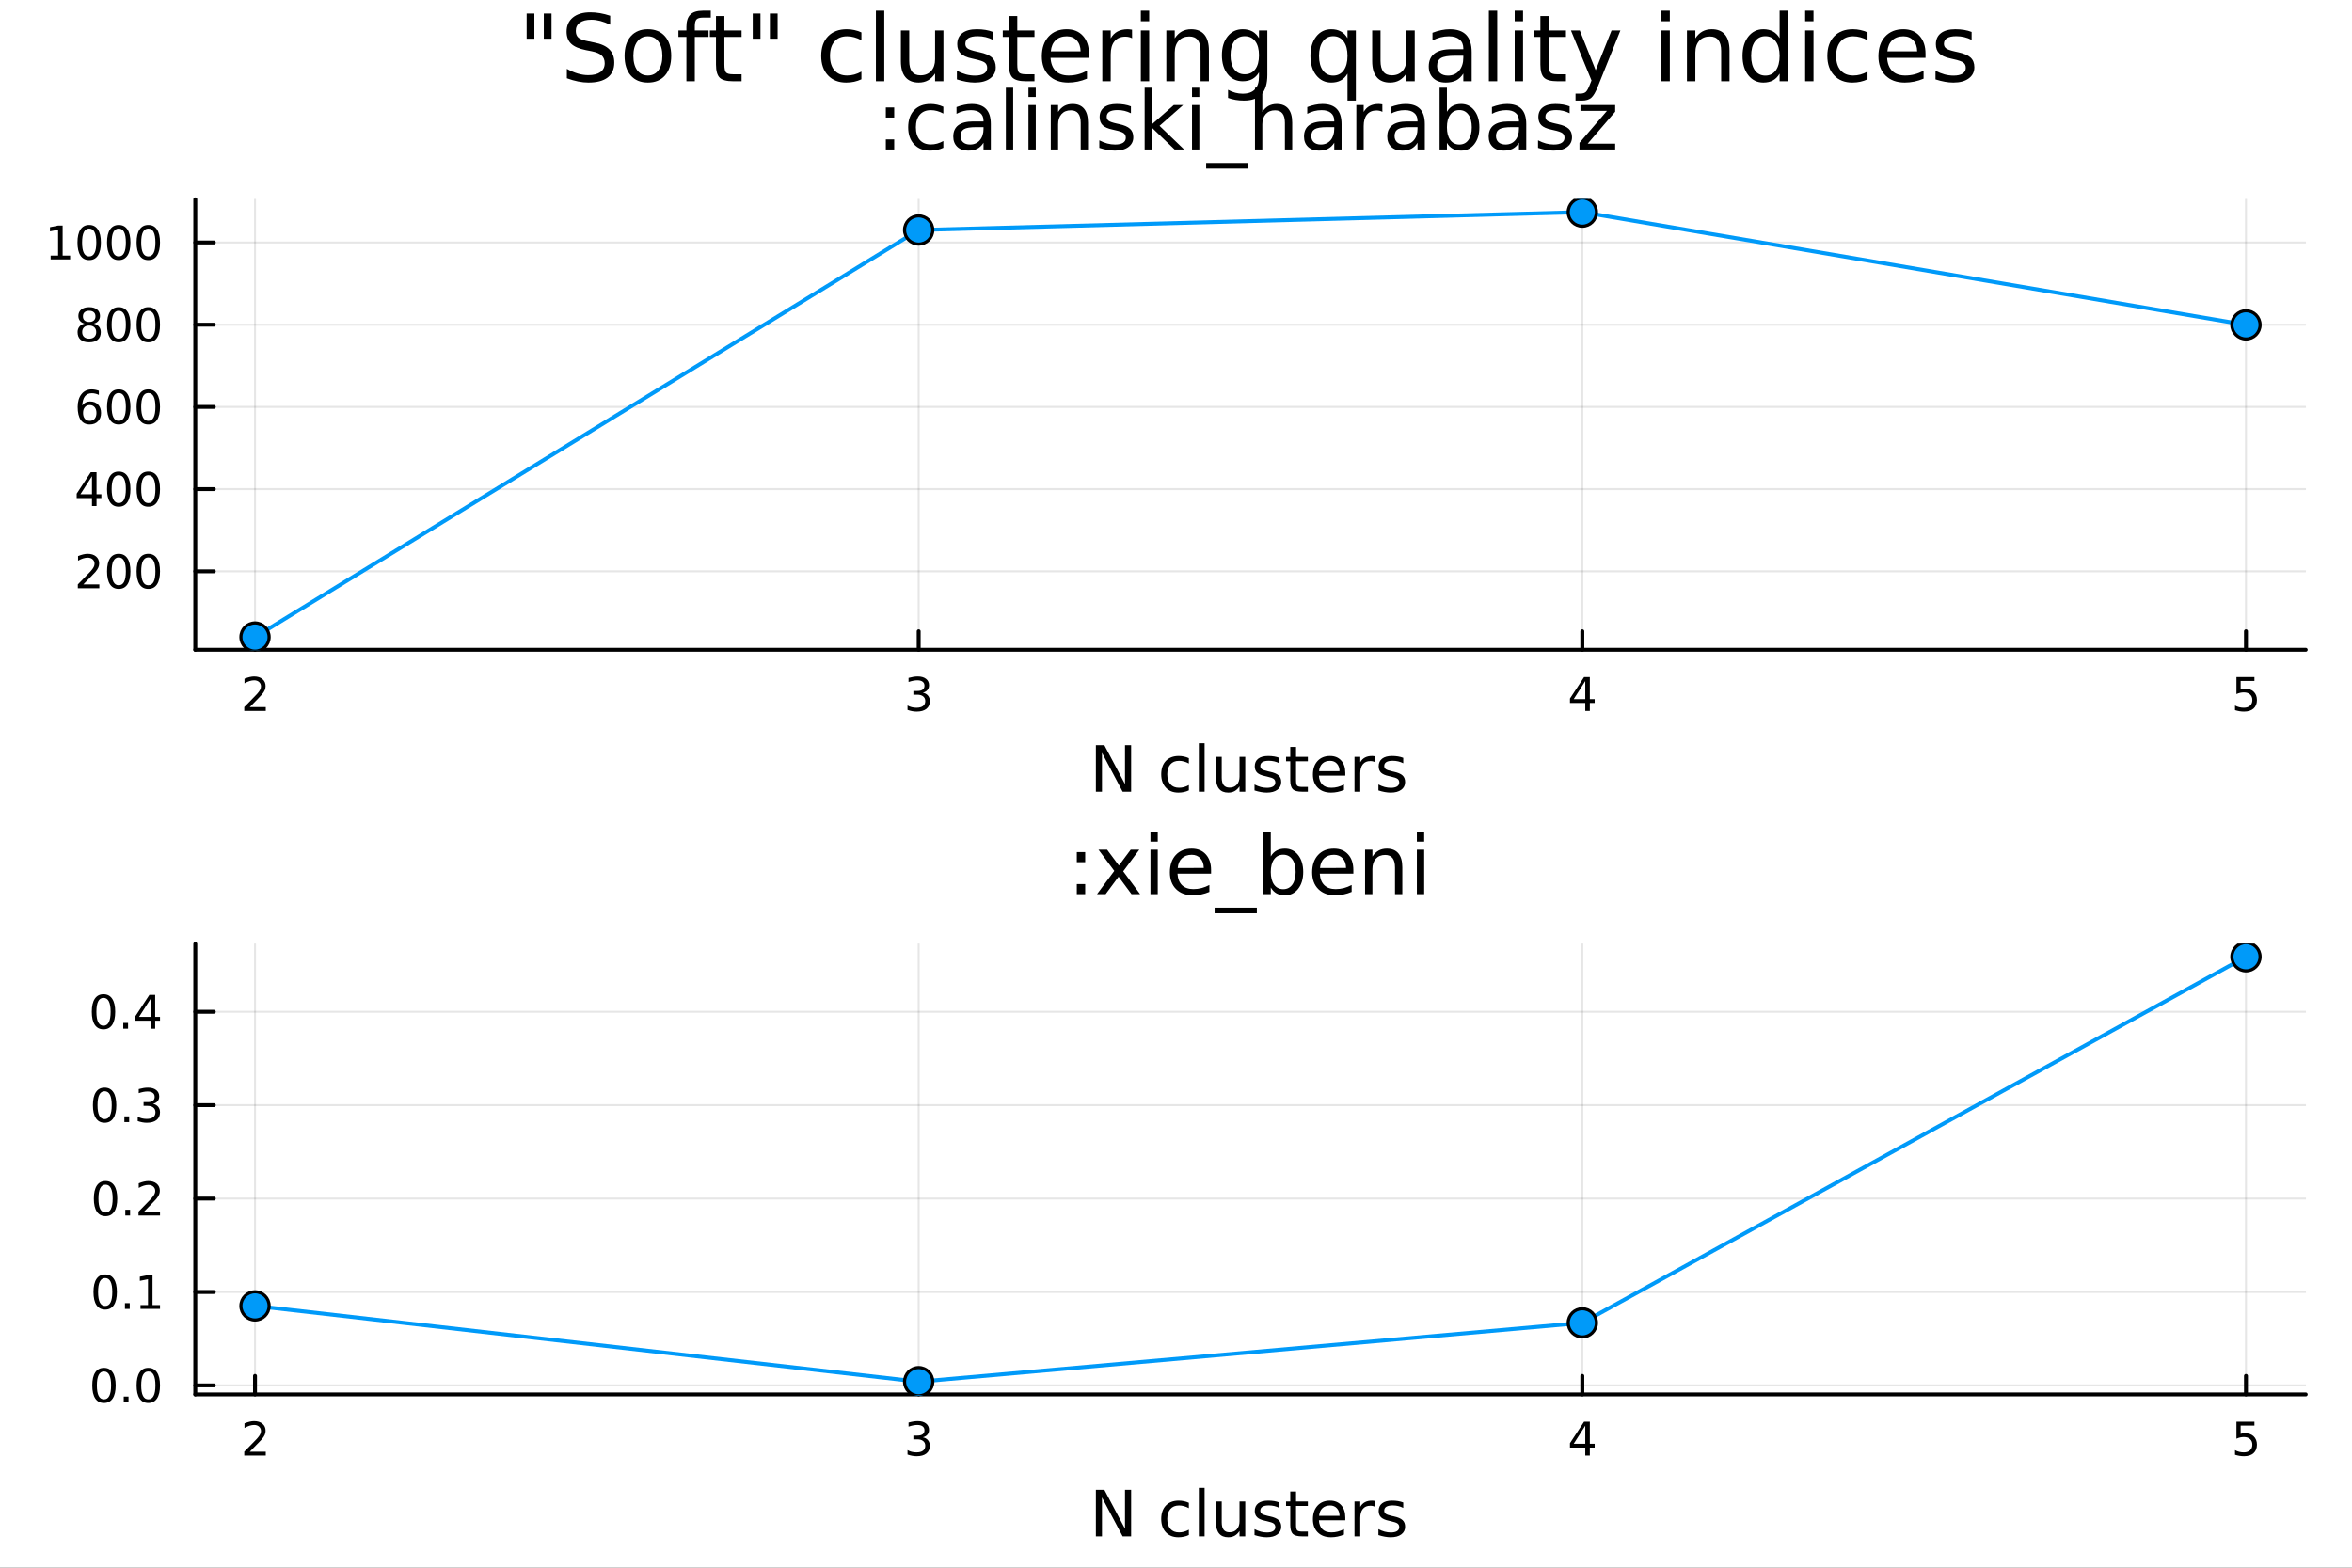 <?xml version="1.0" encoding="utf-8"?>
<svg xmlns="http://www.w3.org/2000/svg" xmlns:xlink="http://www.w3.org/1999/xlink" width="600" height="400" viewBox="0 0 2400 1600">
<rect x="0" y="0" width="2400" height="1600" fill="#333333" stroke="none"/>
<defs>
  <clipPath id="clip820">
    <rect x="0" y="0" width="2400" height="1600"/>
  </clipPath>
</defs>
<path clip-path="url(#clip820)" d="M0 1600 L2400 1600 L2400 0 L0 0  Z" fill="#ffffff" fill-rule="evenodd" fill-opacity="1"/>
<defs>
  <clipPath id="clip821">
    <rect x="480" y="0" width="1681" height="1600"/>
  </clipPath>
</defs>
<path clip-path="url(#clip820)" d="M199.283 663.18 L2352.76 663.18 L2352.76 203.472 L199.283 203.472  Z" fill="#ffffff" fill-rule="evenodd" fill-opacity="1"/>
<defs>
  <clipPath id="clip822">
    <rect x="199" y="203" width="2154" height="461"/>
  </clipPath>
</defs>
<polyline clip-path="url(#clip822)" style="stroke:#000000; stroke-linecap:round; stroke-linejoin:round; stroke-width:2; stroke-opacity:0.1; fill:none" points="260.231,663.18 260.231,203.472 "/>
<polyline clip-path="url(#clip822)" style="stroke:#000000; stroke-linecap:round; stroke-linejoin:round; stroke-width:2; stroke-opacity:0.1; fill:none" points="937.423,663.18 937.423,203.472 "/>
<polyline clip-path="url(#clip822)" style="stroke:#000000; stroke-linecap:round; stroke-linejoin:round; stroke-width:2; stroke-opacity:0.1; fill:none" points="1614.62,663.18 1614.62,203.472 "/>
<polyline clip-path="url(#clip822)" style="stroke:#000000; stroke-linecap:round; stroke-linejoin:round; stroke-width:2; stroke-opacity:0.1; fill:none" points="2291.81,663.18 2291.81,203.472 "/>
<polyline clip-path="url(#clip820)" style="stroke:#000000; stroke-linecap:round; stroke-linejoin:round; stroke-width:4; stroke-opacity:1; fill:none" points="199.283,663.18 2352.76,663.18 "/>
<polyline clip-path="url(#clip820)" style="stroke:#000000; stroke-linecap:round; stroke-linejoin:round; stroke-width:4; stroke-opacity:1; fill:none" points="260.231,663.18 260.231,644.282 "/>
<polyline clip-path="url(#clip820)" style="stroke:#000000; stroke-linecap:round; stroke-linejoin:round; stroke-width:4; stroke-opacity:1; fill:none" points="937.423,663.18 937.423,644.282 "/>
<polyline clip-path="url(#clip820)" style="stroke:#000000; stroke-linecap:round; stroke-linejoin:round; stroke-width:4; stroke-opacity:1; fill:none" points="1614.62,663.18 1614.62,644.282 "/>
<polyline clip-path="url(#clip820)" style="stroke:#000000; stroke-linecap:round; stroke-linejoin:round; stroke-width:4; stroke-opacity:1; fill:none" points="2291.81,663.18 2291.81,644.282 "/>
<path clip-path="url(#clip820)" d="M254.883 721.645 L271.203 721.645 L271.203 725.58 L249.258 725.58 L249.258 721.645 Q251.92 718.89 256.504 714.26 Q261.11 709.608 262.291 708.265 Q264.536 705.742 265.416 704.006 Q266.318 702.247 266.318 700.557 Q266.318 697.802 264.374 696.066 Q262.453 694.33 259.351 694.33 Q257.152 694.33 254.698 695.094 Q252.268 695.858 249.49 697.409 L249.49 692.687 Q252.314 691.552 254.768 690.974 Q257.221 690.395 259.258 690.395 Q264.629 690.395 267.823 693.08 Q271.018 695.765 271.018 700.256 Q271.018 702.386 270.207 704.307 Q269.42 706.205 267.314 708.798 Q266.735 709.469 263.633 712.686 Q260.531 715.881 254.883 721.645 Z" fill="#000000" fill-rule="nonzero" fill-opacity="1" /><path clip-path="url(#clip820)" d="M941.671 706.946 Q945.027 707.663 946.902 709.932 Q948.8 712.2 948.8 715.534 Q948.8 720.649 945.282 723.45 Q941.763 726.251 935.282 726.251 Q933.106 726.251 930.791 725.811 Q928.5 725.395 926.046 724.538 L926.046 720.024 Q927.99 721.159 930.305 721.737 Q932.62 722.316 935.143 722.316 Q939.541 722.316 941.833 720.58 Q944.148 718.844 944.148 715.534 Q944.148 712.478 941.995 710.765 Q939.865 709.029 936.046 709.029 L932.018 709.029 L932.018 705.186 L936.231 705.186 Q939.68 705.186 941.509 703.821 Q943.338 702.432 943.338 699.839 Q943.338 697.177 941.439 695.765 Q939.564 694.33 936.046 694.33 Q934.125 694.33 931.926 694.747 Q929.726 695.163 927.088 696.043 L927.088 691.876 Q929.75 691.136 932.064 690.765 Q934.402 690.395 936.463 690.395 Q941.787 690.395 944.888 692.825 Q947.99 695.233 947.99 699.353 Q947.99 702.223 946.347 704.214 Q944.703 706.182 941.671 706.946 Z" fill="#000000" fill-rule="nonzero" fill-opacity="1" /><path clip-path="url(#clip820)" d="M1617.63 695.094 L1605.82 713.543 L1617.63 713.543 L1617.63 695.094 M1616.4 691.02 L1622.28 691.02 L1622.28 713.543 L1627.21 713.543 L1627.21 717.432 L1622.28 717.432 L1622.28 725.58 L1617.63 725.58 L1617.63 717.432 L1602.02 717.432 L1602.02 712.918 L1616.4 691.02 Z" fill="#000000" fill-rule="nonzero" fill-opacity="1" /><path clip-path="url(#clip820)" d="M2282.09 691.02 L2300.44 691.02 L2300.44 694.955 L2286.37 694.955 L2286.37 703.427 Q2287.39 703.08 2288.41 702.918 Q2289.42 702.733 2290.44 702.733 Q2296.23 702.733 2299.61 705.904 Q2302.99 709.075 2302.99 714.492 Q2302.99 720.071 2299.52 723.172 Q2296.04 726.251 2289.73 726.251 Q2287.55 726.251 2285.28 725.881 Q2283.04 725.51 2280.63 724.77 L2280.63 720.071 Q2282.71 721.205 2284.93 721.76 Q2287.16 722.316 2289.63 722.316 Q2293.64 722.316 2295.98 720.21 Q2298.31 718.103 2298.31 714.492 Q2298.31 710.881 2295.98 708.774 Q2293.64 706.668 2289.63 706.668 Q2287.76 706.668 2285.88 707.085 Q2284.03 707.501 2282.09 708.381 L2282.09 691.02 Z" fill="#000000" fill-rule="nonzero" fill-opacity="1" /><path clip-path="url(#clip820)" d="M1118.25 760.524 L1126.9 760.524 L1147.97 800.278 L1147.97 760.524 L1154.21 760.524 L1154.21 808.044 L1145.55 808.044 L1124.48 768.29 L1124.48 808.044 L1118.25 808.044 L1118.25 760.524 Z" fill="#000000" fill-rule="nonzero" fill-opacity="1" /><path clip-path="url(#clip820)" d="M1213.13 773.765 L1213.13 779.239 Q1210.64 777.87 1208.13 777.202 Q1205.65 776.502 1203.1 776.502 Q1197.4 776.502 1194.25 780.13 Q1191.1 783.727 1191.1 790.252 Q1191.1 796.777 1194.25 800.405 Q1197.4 804.002 1203.1 804.002 Q1205.65 804.002 1208.13 803.333 Q1210.64 802.633 1213.13 801.264 L1213.13 806.675 Q1210.68 807.821 1208.03 808.394 Q1205.42 808.967 1202.46 808.967 Q1194.41 808.967 1189.67 803.906 Q1184.93 798.845 1184.93 790.252 Q1184.93 781.531 1189.7 776.534 Q1194.51 771.537 1202.85 771.537 Q1205.55 771.537 1208.13 772.109 Q1210.71 772.651 1213.13 773.765 Z" fill="#000000" fill-rule="nonzero" fill-opacity="1" /><path clip-path="url(#clip820)" d="M1223.31 758.519 L1229.17 758.519 L1229.17 808.044 L1223.31 808.044 L1223.31 758.519 Z" fill="#000000" fill-rule="nonzero" fill-opacity="1" /><path clip-path="url(#clip820)" d="M1240.82 793.976 L1240.82 772.396 L1246.67 772.396 L1246.67 793.753 Q1246.67 798.814 1248.65 801.36 Q1250.62 803.874 1254.57 803.874 Q1259.31 803.874 1262.05 800.851 Q1264.82 797.827 1264.82 792.607 L1264.82 772.396 L1270.67 772.396 L1270.67 808.044 L1264.82 808.044 L1264.82 802.569 Q1262.68 805.816 1259.85 807.407 Q1257.05 808.967 1253.33 808.967 Q1247.18 808.967 1244 805.147 Q1240.82 801.328 1240.82 793.976 M1255.55 771.537 L1255.55 771.537 Z" fill="#000000" fill-rule="nonzero" fill-opacity="1" /><path clip-path="url(#clip820)" d="M1305.46 773.446 L1305.46 778.984 Q1302.98 777.711 1300.3 777.075 Q1297.63 776.438 1294.77 776.438 Q1290.41 776.438 1288.21 777.775 Q1286.05 779.112 1286.05 781.785 Q1286.05 783.822 1287.61 785 Q1289.16 786.146 1293.88 787.196 L1295.88 787.642 Q1302.12 788.979 1304.73 791.429 Q1307.37 793.848 1307.37 798.209 Q1307.37 803.174 1303.42 806.07 Q1299.51 808.967 1292.63 808.967 Q1289.77 808.967 1286.65 808.394 Q1283.56 807.853 1280.13 806.739 L1280.13 800.691 Q1283.37 802.378 1286.52 803.238 Q1289.67 804.065 1292.76 804.065 Q1296.9 804.065 1299.13 802.665 Q1301.36 801.233 1301.36 798.654 Q1301.36 796.267 1299.73 794.994 Q1298.14 793.721 1292.7 792.543 L1290.66 792.066 Q1285.22 790.92 1282.8 788.565 Q1280.38 786.178 1280.38 782.04 Q1280.38 777.011 1283.94 774.274 Q1287.51 771.537 1294.07 771.537 Q1297.31 771.537 1300.18 772.014 Q1303.04 772.491 1305.46 773.446 Z" fill="#000000" fill-rule="nonzero" fill-opacity="1" /><path clip-path="url(#clip820)" d="M1322.49 762.274 L1322.49 772.396 L1334.55 772.396 L1334.55 776.947 L1322.49 776.947 L1322.49 796.299 Q1322.49 800.66 1323.67 801.901 Q1324.88 803.142 1328.54 803.142 L1334.55 803.142 L1334.55 808.044 L1328.54 808.044 Q1321.76 808.044 1319.18 805.529 Q1316.6 802.983 1316.6 796.299 L1316.6 776.947 L1312.3 776.947 L1312.3 772.396 L1316.6 772.396 L1316.6 762.274 L1322.49 762.274 Z" fill="#000000" fill-rule="nonzero" fill-opacity="1" /><path clip-path="url(#clip820)" d="M1372.75 788.756 L1372.75 791.62 L1345.82 791.62 Q1346.2 797.668 1349.45 800.851 Q1352.73 804.002 1358.55 804.002 Q1361.92 804.002 1365.08 803.174 Q1368.26 802.347 1371.38 800.691 L1371.38 806.23 Q1368.23 807.566 1364.92 808.267 Q1361.61 808.967 1358.2 808.967 Q1349.67 808.967 1344.67 804.002 Q1339.71 799.036 1339.71 790.57 Q1339.71 781.817 1344.42 776.693 Q1349.16 771.537 1357.18 771.537 Q1364.38 771.537 1368.55 776.183 Q1372.75 780.799 1372.75 788.756 M1366.89 787.037 Q1366.83 782.231 1364.18 779.366 Q1361.57 776.502 1357.25 776.502 Q1352.34 776.502 1349.38 779.271 Q1346.46 782.04 1346.01 787.069 L1366.89 787.037 Z" fill="#000000" fill-rule="nonzero" fill-opacity="1" /><path clip-path="url(#clip820)" d="M1403.02 777.87 Q1402.03 777.297 1400.85 777.043 Q1399.71 776.756 1398.3 776.756 Q1393.34 776.756 1390.67 780.003 Q1388.02 783.218 1388.02 789.265 L1388.02 808.044 L1382.14 808.044 L1382.14 772.396 L1388.02 772.396 L1388.02 777.934 Q1389.87 774.688 1392.83 773.128 Q1395.79 771.537 1400.02 771.537 Q1400.63 771.537 1401.36 771.632 Q1402.09 771.696 1402.98 771.855 L1403.02 777.87 Z" fill="#000000" fill-rule="nonzero" fill-opacity="1" /><path clip-path="url(#clip820)" d="M1431.88 773.446 L1431.88 778.984 Q1429.4 777.711 1426.73 777.075 Q1424.05 776.438 1421.19 776.438 Q1416.83 776.438 1414.63 777.775 Q1412.47 779.112 1412.47 781.785 Q1412.47 783.822 1414.03 785 Q1415.59 786.146 1420.3 787.196 L1422.3 787.642 Q1428.54 788.979 1431.15 791.429 Q1433.79 793.848 1433.79 798.209 Q1433.79 803.174 1429.85 806.07 Q1425.93 808.967 1419.06 808.967 Q1416.19 808.967 1413.07 808.394 Q1409.99 807.853 1406.55 806.739 L1406.55 800.691 Q1409.79 802.378 1412.95 803.238 Q1416.1 804.065 1419.18 804.065 Q1423.32 804.065 1425.55 802.665 Q1427.78 801.233 1427.78 798.654 Q1427.78 796.267 1426.15 794.994 Q1424.56 793.721 1419.12 792.543 L1417.08 792.066 Q1411.64 790.92 1409.22 788.565 Q1406.8 786.178 1406.8 782.04 Q1406.8 777.011 1410.37 774.274 Q1413.93 771.537 1420.49 771.537 Q1423.74 771.537 1426.6 772.014 Q1429.46 772.491 1431.88 773.446 Z" fill="#000000" fill-rule="nonzero" fill-opacity="1" /><polyline clip-path="url(#clip822)" style="stroke:#000000; stroke-linecap:round; stroke-linejoin:round; stroke-width:2; stroke-opacity:0.1; fill:none" points="199.283,583.107 2352.76,583.107 "/>
<polyline clip-path="url(#clip822)" style="stroke:#000000; stroke-linecap:round; stroke-linejoin:round; stroke-width:2; stroke-opacity:0.1; fill:none" points="199.283,499.205 2352.76,499.205 "/>
<polyline clip-path="url(#clip822)" style="stroke:#000000; stroke-linecap:round; stroke-linejoin:round; stroke-width:2; stroke-opacity:0.1; fill:none" points="199.283,415.303 2352.76,415.303 "/>
<polyline clip-path="url(#clip822)" style="stroke:#000000; stroke-linecap:round; stroke-linejoin:round; stroke-width:2; stroke-opacity:0.1; fill:none" points="199.283,331.401 2352.76,331.401 "/>
<polyline clip-path="url(#clip822)" style="stroke:#000000; stroke-linecap:round; stroke-linejoin:round; stroke-width:2; stroke-opacity:0.1; fill:none" points="199.283,247.499 2352.76,247.499 "/>
<polyline clip-path="url(#clip820)" style="stroke:#000000; stroke-linecap:round; stroke-linejoin:round; stroke-width:4; stroke-opacity:1; fill:none" points="199.283,663.18 199.283,203.472 "/>
<polyline clip-path="url(#clip820)" style="stroke:#000000; stroke-linecap:round; stroke-linejoin:round; stroke-width:4; stroke-opacity:1; fill:none" points="199.283,583.107 218.181,583.107 "/>
<polyline clip-path="url(#clip820)" style="stroke:#000000; stroke-linecap:round; stroke-linejoin:round; stroke-width:4; stroke-opacity:1; fill:none" points="199.283,499.205 218.181,499.205 "/>
<polyline clip-path="url(#clip820)" style="stroke:#000000; stroke-linecap:round; stroke-linejoin:round; stroke-width:4; stroke-opacity:1; fill:none" points="199.283,415.303 218.181,415.303 "/>
<polyline clip-path="url(#clip820)" style="stroke:#000000; stroke-linecap:round; stroke-linejoin:round; stroke-width:4; stroke-opacity:1; fill:none" points="199.283,331.401 218.181,331.401 "/>
<polyline clip-path="url(#clip820)" style="stroke:#000000; stroke-linecap:round; stroke-linejoin:round; stroke-width:4; stroke-opacity:1; fill:none" points="199.283,247.499 218.181,247.499 "/>
<path clip-path="url(#clip820)" d="M85.043 596.452 L101.362 596.452 L101.362 600.387 L79.418 600.387 L79.418 596.452 Q82.08 593.697 86.663 589.068 Q91.27 584.415 92.45 583.072 Q94.696 580.549 95.575 578.813 Q96.478 577.054 96.478 575.364 Q96.478 572.609 94.534 570.873 Q92.612 569.137 89.51 569.137 Q87.311 569.137 84.858 569.901 Q82.427 570.665 79.649 572.216 L79.649 567.494 Q82.473 566.359 84.927 565.781 Q87.381 565.202 89.418 565.202 Q94.788 565.202 97.983 567.887 Q101.177 570.572 101.177 575.063 Q101.177 577.193 100.367 579.114 Q99.58 581.012 97.473 583.605 Q96.895 584.276 93.793 587.494 Q90.691 590.688 85.043 596.452 Z" fill="#000000" fill-rule="nonzero" fill-opacity="1" /><path clip-path="url(#clip820)" d="M121.177 568.906 Q117.566 568.906 115.737 572.47 Q113.932 576.012 113.932 583.142 Q113.932 590.248 115.737 593.813 Q117.566 597.355 121.177 597.355 Q124.811 597.355 126.617 593.813 Q128.445 590.248 128.445 583.142 Q128.445 576.012 126.617 572.47 Q124.811 568.906 121.177 568.906 M121.177 565.202 Q126.987 565.202 130.043 569.808 Q133.121 574.392 133.121 583.142 Q133.121 591.869 130.043 596.475 Q126.987 601.058 121.177 601.058 Q115.367 601.058 112.288 596.475 Q109.233 591.869 109.233 583.142 Q109.233 574.392 112.288 569.808 Q115.367 565.202 121.177 565.202 Z" fill="#000000" fill-rule="nonzero" fill-opacity="1" /><path clip-path="url(#clip820)" d="M151.339 568.906 Q147.728 568.906 145.899 572.47 Q144.093 576.012 144.093 583.142 Q144.093 590.248 145.899 593.813 Q147.728 597.355 151.339 597.355 Q154.973 597.355 156.779 593.813 Q158.607 590.248 158.607 583.142 Q158.607 576.012 156.779 572.47 Q154.973 568.906 151.339 568.906 M151.339 565.202 Q157.149 565.202 160.205 569.808 Q163.283 574.392 163.283 583.142 Q163.283 591.869 160.205 596.475 Q157.149 601.058 151.339 601.058 Q145.529 601.058 142.45 596.475 Q139.394 591.869 139.394 583.142 Q139.394 574.392 142.45 569.808 Q145.529 565.202 151.339 565.202 Z" fill="#000000" fill-rule="nonzero" fill-opacity="1" /><path clip-path="url(#clip820)" d="M93.862 485.999 L82.057 504.448 L93.862 504.448 L93.862 485.999 M92.635 481.925 L98.515 481.925 L98.515 504.448 L103.446 504.448 L103.446 508.337 L98.515 508.337 L98.515 516.485 L93.862 516.485 L93.862 508.337 L78.26 508.337 L78.26 503.823 L92.635 481.925 Z" fill="#000000" fill-rule="nonzero" fill-opacity="1" /><path clip-path="url(#clip820)" d="M121.177 485.004 Q117.566 485.004 115.737 488.569 Q113.932 492.11 113.932 499.24 Q113.932 506.346 115.737 509.911 Q117.566 513.453 121.177 513.453 Q124.811 513.453 126.617 509.911 Q128.445 506.346 128.445 499.24 Q128.445 492.11 126.617 488.569 Q124.811 485.004 121.177 485.004 M121.177 481.3 Q126.987 481.3 130.043 485.907 Q133.121 490.49 133.121 499.24 Q133.121 507.967 130.043 512.573 Q126.987 517.156 121.177 517.156 Q115.367 517.156 112.288 512.573 Q109.233 507.967 109.233 499.24 Q109.233 490.49 112.288 485.907 Q115.367 481.3 121.177 481.3 Z" fill="#000000" fill-rule="nonzero" fill-opacity="1" /><path clip-path="url(#clip820)" d="M151.339 485.004 Q147.728 485.004 145.899 488.569 Q144.093 492.11 144.093 499.24 Q144.093 506.346 145.899 509.911 Q147.728 513.453 151.339 513.453 Q154.973 513.453 156.779 509.911 Q158.607 506.346 158.607 499.24 Q158.607 492.11 156.779 488.569 Q154.973 485.004 151.339 485.004 M151.339 481.3 Q157.149 481.3 160.205 485.907 Q163.283 490.49 163.283 499.24 Q163.283 507.967 160.205 512.573 Q157.149 517.156 151.339 517.156 Q145.529 517.156 142.45 512.573 Q139.394 507.967 139.394 499.24 Q139.394 490.49 142.45 485.907 Q145.529 481.3 151.339 481.3 Z" fill="#000000" fill-rule="nonzero" fill-opacity="1" /><path clip-path="url(#clip820)" d="M91.594 413.44 Q88.446 413.44 86.594 415.592 Q84.765 417.745 84.765 421.495 Q84.765 425.222 86.594 427.398 Q88.446 429.551 91.594 429.551 Q94.742 429.551 96.571 427.398 Q98.422 425.222 98.422 421.495 Q98.422 417.745 96.571 415.592 Q94.742 413.44 91.594 413.44 M100.876 398.787 L100.876 403.046 Q99.117 402.213 97.311 401.773 Q95.529 401.333 93.77 401.333 Q89.14 401.333 86.686 404.458 Q84.256 407.583 83.909 413.903 Q85.274 411.889 87.335 410.824 Q89.395 409.736 91.871 409.736 Q97.08 409.736 100.089 412.907 Q103.121 416.055 103.121 421.495 Q103.121 426.819 99.973 430.037 Q96.825 433.254 91.594 433.254 Q85.598 433.254 82.427 428.671 Q79.256 424.065 79.256 415.338 Q79.256 407.143 83.145 402.282 Q87.034 397.398 93.585 397.398 Q95.344 397.398 97.126 397.745 Q98.932 398.093 100.876 398.787 Z" fill="#000000" fill-rule="nonzero" fill-opacity="1" /><path clip-path="url(#clip820)" d="M121.177 401.102 Q117.566 401.102 115.737 404.667 Q113.932 408.208 113.932 415.338 Q113.932 422.444 115.737 426.009 Q117.566 429.551 121.177 429.551 Q124.811 429.551 126.617 426.009 Q128.445 422.444 128.445 415.338 Q128.445 408.208 126.617 404.667 Q124.811 401.102 121.177 401.102 M121.177 397.398 Q126.987 397.398 130.043 402.005 Q133.121 406.588 133.121 415.338 Q133.121 424.065 130.043 428.671 Q126.987 433.254 121.177 433.254 Q115.367 433.254 112.288 428.671 Q109.233 424.065 109.233 415.338 Q109.233 406.588 112.288 402.005 Q115.367 397.398 121.177 397.398 Z" fill="#000000" fill-rule="nonzero" fill-opacity="1" /><path clip-path="url(#clip820)" d="M151.339 401.102 Q147.728 401.102 145.899 404.667 Q144.093 408.208 144.093 415.338 Q144.093 422.444 145.899 426.009 Q147.728 429.551 151.339 429.551 Q154.973 429.551 156.779 426.009 Q158.607 422.444 158.607 415.338 Q158.607 408.208 156.779 404.667 Q154.973 401.102 151.339 401.102 M151.339 397.398 Q157.149 397.398 160.205 402.005 Q163.283 406.588 163.283 415.338 Q163.283 424.065 160.205 428.671 Q157.149 433.254 151.339 433.254 Q145.529 433.254 142.45 428.671 Q139.394 424.065 139.394 415.338 Q139.394 406.588 142.45 402.005 Q145.529 397.398 151.339 397.398 Z" fill="#000000" fill-rule="nonzero" fill-opacity="1" /><path clip-path="url(#clip820)" d="M91.015 332.269 Q87.682 332.269 85.76 334.052 Q83.862 335.834 83.862 338.959 Q83.862 342.084 85.76 343.866 Q87.682 345.649 91.015 345.649 Q94.348 345.649 96.27 343.866 Q98.191 342.061 98.191 338.959 Q98.191 335.834 96.27 334.052 Q94.371 332.269 91.015 332.269 M86.339 330.278 Q83.33 329.538 81.64 327.478 Q79.974 325.417 79.974 322.454 Q79.974 318.311 82.913 315.904 Q85.876 313.496 91.015 313.496 Q96.177 313.496 99.117 315.904 Q102.057 318.311 102.057 322.454 Q102.057 325.417 100.367 327.478 Q98.7 329.538 95.714 330.278 Q99.094 331.066 100.969 333.357 Q102.867 335.649 102.867 338.959 Q102.867 343.982 99.788 346.667 Q96.733 349.352 91.015 349.352 Q85.297 349.352 82.219 346.667 Q79.163 343.982 79.163 338.959 Q79.163 335.649 81.061 333.357 Q82.96 331.066 86.339 330.278 M84.626 322.894 Q84.626 325.579 86.293 327.084 Q87.983 328.589 91.015 328.589 Q94.024 328.589 95.714 327.084 Q97.427 325.579 97.427 322.894 Q97.427 320.209 95.714 318.704 Q94.024 317.2 91.015 317.2 Q87.983 317.2 86.293 318.704 Q84.626 320.209 84.626 322.894 Z" fill="#000000" fill-rule="nonzero" fill-opacity="1" /><path clip-path="url(#clip820)" d="M121.177 317.2 Q117.566 317.2 115.737 320.765 Q113.932 324.306 113.932 331.436 Q113.932 338.542 115.737 342.107 Q117.566 345.649 121.177 345.649 Q124.811 345.649 126.617 342.107 Q128.445 338.542 128.445 331.436 Q128.445 324.306 126.617 320.765 Q124.811 317.2 121.177 317.2 M121.177 313.496 Q126.987 313.496 130.043 318.103 Q133.121 322.686 133.121 331.436 Q133.121 340.163 130.043 344.769 Q126.987 349.352 121.177 349.352 Q115.367 349.352 112.288 344.769 Q109.233 340.163 109.233 331.436 Q109.233 322.686 112.288 318.103 Q115.367 313.496 121.177 313.496 Z" fill="#000000" fill-rule="nonzero" fill-opacity="1" /><path clip-path="url(#clip820)" d="M151.339 317.2 Q147.728 317.2 145.899 320.765 Q144.093 324.306 144.093 331.436 Q144.093 338.542 145.899 342.107 Q147.728 345.649 151.339 345.649 Q154.973 345.649 156.779 342.107 Q158.607 338.542 158.607 331.436 Q158.607 324.306 156.779 320.765 Q154.973 317.2 151.339 317.2 M151.339 313.496 Q157.149 313.496 160.205 318.103 Q163.283 322.686 163.283 331.436 Q163.283 340.163 160.205 344.769 Q157.149 349.352 151.339 349.352 Q145.529 349.352 142.45 344.769 Q139.394 340.163 139.394 331.436 Q139.394 322.686 142.45 318.103 Q145.529 313.496 151.339 313.496 Z" fill="#000000" fill-rule="nonzero" fill-opacity="1" /><path clip-path="url(#clip820)" d="M51.663 260.844 L59.302 260.844 L59.302 234.478 L50.992 236.145 L50.992 231.886 L59.256 230.219 L63.932 230.219 L63.932 260.844 L71.571 260.844 L71.571 264.779 L51.663 264.779 L51.663 260.844 Z" fill="#000000" fill-rule="nonzero" fill-opacity="1" /><path clip-path="url(#clip820)" d="M91.015 233.298 Q87.404 233.298 85.575 236.863 Q83.77 240.404 83.77 247.534 Q83.77 254.64 85.575 258.205 Q87.404 261.747 91.015 261.747 Q94.649 261.747 96.455 258.205 Q98.284 254.64 98.284 247.534 Q98.284 240.404 96.455 236.863 Q94.649 233.298 91.015 233.298 M91.015 229.594 Q96.825 229.594 99.881 234.201 Q102.959 238.784 102.959 247.534 Q102.959 256.261 99.881 260.867 Q96.825 265.451 91.015 265.451 Q85.205 265.451 82.126 260.867 Q79.071 256.261 79.071 247.534 Q79.071 238.784 82.126 234.201 Q85.205 229.594 91.015 229.594 Z" fill="#000000" fill-rule="nonzero" fill-opacity="1" /><path clip-path="url(#clip820)" d="M121.177 233.298 Q117.566 233.298 115.737 236.863 Q113.932 240.404 113.932 247.534 Q113.932 254.64 115.737 258.205 Q117.566 261.747 121.177 261.747 Q124.811 261.747 126.617 258.205 Q128.445 254.64 128.445 247.534 Q128.445 240.404 126.617 236.863 Q124.811 233.298 121.177 233.298 M121.177 229.594 Q126.987 229.594 130.043 234.201 Q133.121 238.784 133.121 247.534 Q133.121 256.261 130.043 260.867 Q126.987 265.451 121.177 265.451 Q115.367 265.451 112.288 260.867 Q109.233 256.261 109.233 247.534 Q109.233 238.784 112.288 234.201 Q115.367 229.594 121.177 229.594 Z" fill="#000000" fill-rule="nonzero" fill-opacity="1" /><path clip-path="url(#clip820)" d="M151.339 233.298 Q147.728 233.298 145.899 236.863 Q144.093 240.404 144.093 247.534 Q144.093 254.64 145.899 258.205 Q147.728 261.747 151.339 261.747 Q154.973 261.747 156.779 258.205 Q158.607 254.64 158.607 247.534 Q158.607 240.404 156.779 236.863 Q154.973 233.298 151.339 233.298 M151.339 229.594 Q157.149 229.594 160.205 234.201 Q163.283 238.784 163.283 247.534 Q163.283 256.261 160.205 260.867 Q157.149 265.451 151.339 265.451 Q145.529 265.451 142.45 260.867 Q139.394 256.261 139.394 247.534 Q139.394 238.784 142.45 234.201 Q145.529 229.594 151.339 229.594 Z" fill="#000000" fill-rule="nonzero" fill-opacity="1" /><path clip-path="url(#clip820)" d="M903.903 142.287 L912.451 142.287 L912.451 152.576 L903.903 152.576 L903.903 142.287 M903.903 109.677 L912.451 109.677 L912.451 119.966 L903.903 119.966 L903.903 109.677 Z" fill="#000000" fill-rule="nonzero" fill-opacity="1" /><path clip-path="url(#clip820)" d="M962.601 108.948 L962.601 115.915 Q959.441 114.173 956.241 113.323 Q953.081 112.432 949.841 112.432 Q942.59 112.432 938.579 117.05 Q934.569 121.627 934.569 129.931 Q934.569 138.236 938.579 142.854 Q942.59 147.431 949.841 147.431 Q953.081 147.431 956.241 146.581 Q959.441 145.689 962.601 143.948 L962.601 150.834 Q959.482 152.292 956.12 153.022 Q952.798 153.751 949.031 153.751 Q938.782 153.751 932.746 147.31 Q926.71 140.869 926.71 129.931 Q926.71 118.832 932.786 112.472 Q938.903 106.112 949.517 106.112 Q952.96 106.112 956.241 106.841 Q959.522 107.53 962.601 108.948 Z" fill="#000000" fill-rule="nonzero" fill-opacity="1" /><path clip-path="url(#clip820)" d="M996.183 129.769 Q987.15 129.769 983.666 131.835 Q980.182 133.901 980.182 138.884 Q980.182 142.854 982.775 145.203 Q985.408 147.512 989.904 147.512 Q996.102 147.512 999.829 143.137 Q1003.6 138.722 1003.6 131.43 L1003.6 129.769 L996.183 129.769 M1011.05 126.691 L1011.05 152.576 L1003.6 152.576 L1003.6 145.689 Q1001.04 149.821 997.236 151.806 Q993.428 153.751 987.919 153.751 Q980.952 153.751 976.82 149.862 Q972.728 145.933 972.728 139.37 Q972.728 131.714 977.832 127.825 Q982.977 123.936 993.145 123.936 L1003.6 123.936 L1003.6 123.207 Q1003.6 118.062 1000.19 115.267 Q996.831 112.432 990.714 112.432 Q986.825 112.432 983.139 113.363 Q979.453 114.295 976.05 116.158 L976.05 109.272 Q980.142 107.692 983.99 106.922 Q987.838 106.112 991.484 106.112 Q1001.33 106.112 1006.19 111.216 Q1011.05 116.32 1011.05 126.691 Z" fill="#000000" fill-rule="nonzero" fill-opacity="1" /><path clip-path="url(#clip820)" d="M1026.4 89.544 L1033.86 89.544 L1033.86 152.576 L1026.4 152.576 L1026.4 89.544 Z" fill="#000000" fill-rule="nonzero" fill-opacity="1" /><path clip-path="url(#clip820)" d="M1049.45 107.206 L1056.91 107.206 L1056.91 152.576 L1049.45 152.576 L1049.45 107.206 M1049.45 89.544 L1056.91 89.544 L1056.91 98.983 L1049.45 98.983 L1049.45 89.544 Z" fill="#000000" fill-rule="nonzero" fill-opacity="1" /><path clip-path="url(#clip820)" d="M1110.22 125.192 L1110.22 152.576 L1102.76 152.576 L1102.76 125.435 Q1102.76 118.994 1100.25 115.794 Q1097.74 112.594 1092.72 112.594 Q1086.68 112.594 1083.2 116.442 Q1079.71 120.29 1079.71 126.934 L1079.71 152.576 L1072.22 152.576 L1072.22 107.206 L1079.71 107.206 L1079.71 114.254 Q1082.39 110.163 1085.99 108.138 Q1089.64 106.112 1094.38 106.112 Q1102.2 106.112 1106.21 110.973 Q1110.22 115.794 1110.22 125.192 Z" fill="#000000" fill-rule="nonzero" fill-opacity="1" /><path clip-path="url(#clip820)" d="M1154.01 108.543 L1154.01 115.591 Q1150.85 113.971 1147.44 113.161 Q1144.04 112.351 1140.4 112.351 Q1134.85 112.351 1132.05 114.052 Q1129.3 115.753 1129.3 119.156 Q1129.3 121.749 1131.28 123.247 Q1133.27 124.706 1139.26 126.043 L1141.81 126.61 Q1149.75 128.311 1153.07 131.43 Q1156.44 134.509 1156.44 140.059 Q1156.44 146.378 1151.41 150.064 Q1146.43 153.751 1137.68 153.751 Q1134.04 153.751 1130.07 153.022 Q1126.14 152.333 1121.76 150.915 L1121.76 143.218 Q1125.89 145.365 1129.9 146.459 Q1133.91 147.512 1137.84 147.512 Q1143.11 147.512 1145.95 145.73 Q1148.78 143.907 1148.78 140.626 Q1148.78 137.588 1146.71 135.967 Q1144.69 134.347 1137.76 132.848 L1135.17 132.24 Q1128.24 130.782 1125.16 127.784 Q1122.09 124.746 1122.09 119.48 Q1122.09 113.08 1126.62 109.596 Q1131.16 106.112 1139.5 106.112 Q1143.64 106.112 1147.28 106.72 Q1150.93 107.327 1154.01 108.543 Z" fill="#000000" fill-rule="nonzero" fill-opacity="1" /><path clip-path="url(#clip820)" d="M1168.02 89.544 L1175.52 89.544 L1175.52 126.772 L1197.76 107.206 L1207.28 107.206 L1183.21 128.433 L1208.29 152.576 L1198.57 152.576 L1175.52 130.418 L1175.52 152.576 L1168.02 152.576 L1168.02 89.544 Z" fill="#000000" fill-rule="nonzero" fill-opacity="1" /><path clip-path="url(#clip820)" d="M1216.35 107.206 L1223.8 107.206 L1223.8 152.576 L1216.35 152.576 L1216.35 107.206 M1216.35 89.544 L1223.8 89.544 L1223.8 98.983 L1216.35 98.983 L1216.35 89.544 Z" fill="#000000" fill-rule="nonzero" fill-opacity="1" /><path clip-path="url(#clip820)" d="M1273.87 166.349 L1273.87 172.142 L1230.77 172.142 L1230.77 166.349 L1273.87 166.349 Z" fill="#000000" fill-rule="nonzero" fill-opacity="1" /><path clip-path="url(#clip820)" d="M1318.59 125.192 L1318.59 152.576 L1311.14 152.576 L1311.14 125.435 Q1311.14 118.994 1308.63 115.794 Q1306.12 112.594 1301.09 112.594 Q1295.06 112.594 1291.58 116.442 Q1288.09 120.29 1288.09 126.934 L1288.09 152.576 L1280.6 152.576 L1280.6 89.544 L1288.09 89.544 L1288.09 114.254 Q1290.76 110.163 1294.37 108.138 Q1298.02 106.112 1302.76 106.112 Q1310.57 106.112 1314.58 110.973 Q1318.59 115.794 1318.59 125.192 Z" fill="#000000" fill-rule="nonzero" fill-opacity="1" /><path clip-path="url(#clip820)" d="M1354.08 129.769 Q1345.05 129.769 1341.56 131.835 Q1338.08 133.901 1338.08 138.884 Q1338.08 142.854 1340.67 145.203 Q1343.31 147.512 1347.8 147.512 Q1354 147.512 1357.73 143.137 Q1361.49 138.722 1361.49 131.43 L1361.49 129.769 L1354.08 129.769 M1368.95 126.691 L1368.95 152.576 L1361.49 152.576 L1361.49 145.689 Q1358.94 149.821 1355.13 151.806 Q1351.33 153.751 1345.82 153.751 Q1338.85 153.751 1334.72 149.862 Q1330.63 145.933 1330.63 139.37 Q1330.63 131.714 1335.73 127.825 Q1340.87 123.936 1351.04 123.936 L1361.49 123.936 L1361.49 123.207 Q1361.49 118.062 1358.09 115.267 Q1354.73 112.432 1348.61 112.432 Q1344.72 112.432 1341.04 113.363 Q1337.35 114.295 1333.95 116.158 L1333.95 109.272 Q1338.04 107.692 1341.89 106.922 Q1345.74 106.112 1349.38 106.112 Q1359.23 106.112 1364.09 111.216 Q1368.95 116.32 1368.95 126.691 Z" fill="#000000" fill-rule="nonzero" fill-opacity="1" /><path clip-path="url(#clip820)" d="M1410.59 114.173 Q1409.33 113.444 1407.84 113.12 Q1406.38 112.756 1404.6 112.756 Q1398.28 112.756 1394.87 116.888 Q1391.51 120.979 1391.51 128.676 L1391.51 152.576 L1384.02 152.576 L1384.02 107.206 L1391.51 107.206 L1391.51 114.254 Q1393.86 110.123 1397.63 108.138 Q1401.4 106.112 1406.78 106.112 Q1407.55 106.112 1408.48 106.234 Q1409.42 106.315 1410.55 106.517 L1410.59 114.173 Z" fill="#000000" fill-rule="nonzero" fill-opacity="1" /><path clip-path="url(#clip820)" d="M1439.03 129.769 Q1429.99 129.769 1426.51 131.835 Q1423.03 133.901 1423.03 138.884 Q1423.03 142.854 1425.62 145.203 Q1428.25 147.512 1432.75 147.512 Q1438.95 147.512 1442.67 143.137 Q1446.44 138.722 1446.44 131.43 L1446.44 129.769 L1439.03 129.769 M1453.89 126.691 L1453.89 152.576 L1446.44 152.576 L1446.44 145.689 Q1443.89 149.821 1440.08 151.806 Q1436.27 153.751 1430.76 153.751 Q1423.8 153.751 1419.66 149.862 Q1415.57 145.933 1415.57 139.37 Q1415.57 131.714 1420.68 127.825 Q1425.82 123.936 1435.99 123.936 L1446.44 123.936 L1446.44 123.207 Q1446.44 118.062 1443.04 115.267 Q1439.68 112.432 1433.56 112.432 Q1429.67 112.432 1425.98 113.363 Q1422.3 114.295 1418.89 116.158 L1418.89 109.272 Q1422.99 107.692 1426.83 106.922 Q1430.68 106.112 1434.33 106.112 Q1444.17 106.112 1449.03 111.216 Q1453.89 116.32 1453.89 126.691 Z" fill="#000000" fill-rule="nonzero" fill-opacity="1" /><path clip-path="url(#clip820)" d="M1501.82 129.931 Q1501.82 121.708 1498.41 117.05 Q1495.05 112.351 1489.14 112.351 Q1483.22 112.351 1479.82 117.05 Q1476.46 121.708 1476.46 129.931 Q1476.46 138.155 1479.82 142.854 Q1483.22 147.512 1489.14 147.512 Q1495.05 147.512 1498.41 142.854 Q1501.82 138.155 1501.82 129.931 M1476.46 114.092 Q1478.81 110.042 1482.37 108.097 Q1485.98 106.112 1490.96 106.112 Q1499.22 106.112 1504.37 112.675 Q1509.55 119.237 1509.55 129.931 Q1509.55 140.626 1504.37 147.188 Q1499.22 153.751 1490.96 153.751 Q1485.98 153.751 1482.37 151.806 Q1478.81 149.821 1476.46 145.77 L1476.46 152.576 L1468.96 152.576 L1468.96 89.544 L1476.46 89.544 L1476.46 114.092 Z" fill="#000000" fill-rule="nonzero" fill-opacity="1" /><path clip-path="url(#clip820)" d="M1542.53 129.769 Q1533.5 129.769 1530.01 131.835 Q1526.53 133.901 1526.53 138.884 Q1526.53 142.854 1529.12 145.203 Q1531.75 147.512 1536.25 147.512 Q1542.45 147.512 1546.17 143.137 Q1549.94 138.722 1549.94 131.43 L1549.94 129.769 L1542.53 129.769 M1557.4 126.691 L1557.4 152.576 L1549.94 152.576 L1549.94 145.689 Q1547.39 149.821 1543.58 151.806 Q1539.77 153.751 1534.26 153.751 Q1527.3 153.751 1523.17 149.862 Q1519.07 145.933 1519.07 139.37 Q1519.07 131.714 1524.18 127.825 Q1529.32 123.936 1539.49 123.936 L1549.94 123.936 L1549.94 123.207 Q1549.94 118.062 1546.54 115.267 Q1543.18 112.432 1537.06 112.432 Q1533.17 112.432 1529.48 113.363 Q1525.8 114.295 1522.4 116.158 L1522.4 109.272 Q1526.49 107.692 1530.34 106.922 Q1534.18 106.112 1537.83 106.112 Q1547.67 106.112 1552.53 111.216 Q1557.4 116.32 1557.4 126.691 Z" fill="#000000" fill-rule="nonzero" fill-opacity="1" /><path clip-path="url(#clip820)" d="M1601.67 108.543 L1601.67 115.591 Q1598.51 113.971 1595.11 113.161 Q1591.71 112.351 1588.06 112.351 Q1582.51 112.351 1579.72 114.052 Q1576.96 115.753 1576.96 119.156 Q1576.96 121.749 1578.95 123.247 Q1580.93 124.706 1586.93 126.043 L1589.48 126.61 Q1597.42 128.311 1600.74 131.43 Q1604.1 134.509 1604.1 140.059 Q1604.1 146.378 1599.08 150.064 Q1594.1 153.751 1585.35 153.751 Q1581.7 153.751 1577.73 153.022 Q1573.8 152.333 1569.43 150.915 L1569.43 143.218 Q1573.56 145.365 1577.57 146.459 Q1581.58 147.512 1585.51 147.512 Q1590.77 147.512 1593.61 145.73 Q1596.45 143.907 1596.45 140.626 Q1596.45 137.588 1594.38 135.967 Q1592.35 134.347 1585.43 132.848 L1582.84 132.24 Q1575.91 130.782 1572.83 127.784 Q1569.75 124.746 1569.75 119.48 Q1569.75 113.08 1574.29 109.596 Q1578.82 106.112 1587.17 106.112 Q1591.3 106.112 1594.95 106.72 Q1598.59 107.327 1601.67 108.543 Z" fill="#000000" fill-rule="nonzero" fill-opacity="1" /><path clip-path="url(#clip820)" d="M1612.73 107.206 L1648.14 107.206 L1648.14 114.011 L1620.1 146.621 L1648.14 146.621 L1648.14 152.576 L1611.72 152.576 L1611.72 145.77 L1639.75 113.161 L1612.73 113.161 L1612.73 107.206 Z" fill="#000000" fill-rule="nonzero" fill-opacity="1" /><polyline clip-path="url(#clip822)" style="stroke:#009af9; stroke-linecap:round; stroke-linejoin:round; stroke-width:4; stroke-opacity:1; fill:none" points="260.231,650.169 937.423,234.751 1614.62,216.483 2291.81,331.569 "/>
<circle clip-path="url(#clip822)" cx="260.231" cy="650.169" r="14.4" fill="#009af9" fill-rule="evenodd" fill-opacity="1" stroke="#000000" stroke-opacity="1" stroke-width="3.2"/>
<circle clip-path="url(#clip822)" cx="937.423" cy="234.751" r="14.4" fill="#009af9" fill-rule="evenodd" fill-opacity="1" stroke="#000000" stroke-opacity="1" stroke-width="3.2"/>
<circle clip-path="url(#clip822)" cx="1614.62" cy="216.483" r="14.4" fill="#009af9" fill-rule="evenodd" fill-opacity="1" stroke="#000000" stroke-opacity="1" stroke-width="3.2"/>
<circle clip-path="url(#clip822)" cx="2291.81" cy="331.569" r="14.4" fill="#009af9" fill-rule="evenodd" fill-opacity="1" stroke="#000000" stroke-opacity="1" stroke-width="3.2"/>
<path clip-path="url(#clip820)" d="M199.283 1423.18 L2352.76 1423.18 L2352.76 963.472 L199.283 963.472  Z" fill="#ffffff" fill-rule="evenodd" fill-opacity="1"/>
<defs>
  <clipPath id="clip823">
    <rect x="199" y="963" width="2154" height="461"/>
  </clipPath>
</defs>
<polyline clip-path="url(#clip823)" style="stroke:#000000; stroke-linecap:round; stroke-linejoin:round; stroke-width:2; stroke-opacity:0.1; fill:none" points="260.231,1423.18 260.231,963.472 "/>
<polyline clip-path="url(#clip823)" style="stroke:#000000; stroke-linecap:round; stroke-linejoin:round; stroke-width:2; stroke-opacity:0.1; fill:none" points="937.423,1423.18 937.423,963.472 "/>
<polyline clip-path="url(#clip823)" style="stroke:#000000; stroke-linecap:round; stroke-linejoin:round; stroke-width:2; stroke-opacity:0.1; fill:none" points="1614.62,1423.18 1614.62,963.472 "/>
<polyline clip-path="url(#clip823)" style="stroke:#000000; stroke-linecap:round; stroke-linejoin:round; stroke-width:2; stroke-opacity:0.1; fill:none" points="2291.81,1423.18 2291.81,963.472 "/>
<polyline clip-path="url(#clip820)" style="stroke:#000000; stroke-linecap:round; stroke-linejoin:round; stroke-width:4; stroke-opacity:1; fill:none" points="199.283,1423.18 2352.76,1423.18 "/>
<polyline clip-path="url(#clip820)" style="stroke:#000000; stroke-linecap:round; stroke-linejoin:round; stroke-width:4; stroke-opacity:1; fill:none" points="260.231,1423.18 260.231,1404.28 "/>
<polyline clip-path="url(#clip820)" style="stroke:#000000; stroke-linecap:round; stroke-linejoin:round; stroke-width:4; stroke-opacity:1; fill:none" points="937.423,1423.18 937.423,1404.28 "/>
<polyline clip-path="url(#clip820)" style="stroke:#000000; stroke-linecap:round; stroke-linejoin:round; stroke-width:4; stroke-opacity:1; fill:none" points="1614.62,1423.18 1614.62,1404.28 "/>
<polyline clip-path="url(#clip820)" style="stroke:#000000; stroke-linecap:round; stroke-linejoin:round; stroke-width:4; stroke-opacity:1; fill:none" points="2291.81,1423.18 2291.81,1404.28 "/>
<path clip-path="url(#clip820)" d="M254.883 1481.64 L271.203 1481.64 L271.203 1485.58 L249.258 1485.58 L249.258 1481.64 Q251.92 1478.89 256.504 1474.26 Q261.11 1469.61 262.291 1468.27 Q264.536 1465.74 265.416 1464.01 Q266.318 1462.25 266.318 1460.56 Q266.318 1457.8 264.374 1456.07 Q262.453 1454.33 259.351 1454.33 Q257.152 1454.33 254.698 1455.09 Q252.268 1455.86 249.49 1457.41 L249.49 1452.69 Q252.314 1451.55 254.768 1450.97 Q257.221 1450.39 259.258 1450.39 Q264.629 1450.39 267.823 1453.08 Q271.018 1455.77 271.018 1460.26 Q271.018 1462.39 270.207 1464.31 Q269.42 1466.2 267.314 1468.8 Q266.735 1469.47 263.633 1472.69 Q260.531 1475.88 254.883 1481.64 Z" fill="#000000" fill-rule="nonzero" fill-opacity="1" /><path clip-path="url(#clip820)" d="M941.671 1466.95 Q945.027 1467.66 946.902 1469.93 Q948.8 1472.2 948.8 1475.53 Q948.8 1480.65 945.282 1483.45 Q941.763 1486.25 935.282 1486.25 Q933.106 1486.25 930.791 1485.81 Q928.5 1485.39 926.046 1484.54 L926.046 1480.02 Q927.99 1481.16 930.305 1481.74 Q932.62 1482.32 935.143 1482.32 Q939.541 1482.32 941.833 1480.58 Q944.148 1478.84 944.148 1475.53 Q944.148 1472.48 941.995 1470.77 Q939.865 1469.03 936.046 1469.03 L932.018 1469.03 L932.018 1465.19 L936.231 1465.19 Q939.68 1465.19 941.509 1463.82 Q943.338 1462.43 943.338 1459.84 Q943.338 1457.18 941.439 1455.77 Q939.564 1454.33 936.046 1454.33 Q934.125 1454.33 931.926 1454.75 Q929.726 1455.16 927.088 1456.04 L927.088 1451.88 Q929.75 1451.14 932.064 1450.77 Q934.402 1450.39 936.463 1450.39 Q941.787 1450.39 944.888 1452.83 Q947.99 1455.23 947.99 1459.35 Q947.99 1462.22 946.347 1464.21 Q944.703 1466.18 941.671 1466.95 Z" fill="#000000" fill-rule="nonzero" fill-opacity="1" /><path clip-path="url(#clip820)" d="M1617.63 1455.09 L1605.82 1473.54 L1617.63 1473.54 L1617.63 1455.09 M1616.4 1451.02 L1622.28 1451.02 L1622.28 1473.54 L1627.21 1473.54 L1627.21 1477.43 L1622.28 1477.43 L1622.28 1485.58 L1617.63 1485.58 L1617.63 1477.43 L1602.02 1477.43 L1602.02 1472.92 L1616.4 1451.02 Z" fill="#000000" fill-rule="nonzero" fill-opacity="1" /><path clip-path="url(#clip820)" d="M2282.09 1451.02 L2300.44 1451.02 L2300.44 1454.96 L2286.37 1454.96 L2286.37 1463.43 Q2287.39 1463.08 2288.41 1462.92 Q2289.42 1462.73 2290.44 1462.73 Q2296.23 1462.73 2299.61 1465.9 Q2302.99 1469.08 2302.99 1474.49 Q2302.99 1480.07 2299.52 1483.17 Q2296.04 1486.25 2289.73 1486.25 Q2287.55 1486.25 2285.28 1485.88 Q2283.04 1485.51 2280.63 1484.77 L2280.63 1480.07 Q2282.71 1481.2 2284.93 1481.76 Q2287.16 1482.32 2289.63 1482.32 Q2293.64 1482.32 2295.98 1480.21 Q2298.31 1478.1 2298.31 1474.49 Q2298.31 1470.88 2295.98 1468.77 Q2293.64 1466.67 2289.63 1466.67 Q2287.76 1466.67 2285.88 1467.08 Q2284.03 1467.5 2282.09 1468.38 L2282.09 1451.02 Z" fill="#000000" fill-rule="nonzero" fill-opacity="1" /><path clip-path="url(#clip820)" d="M1118.25 1520.52 L1126.9 1520.52 L1147.97 1560.28 L1147.97 1520.52 L1154.21 1520.52 L1154.21 1568.04 L1145.55 1568.04 L1124.48 1528.29 L1124.48 1568.04 L1118.25 1568.04 L1118.25 1520.52 Z" fill="#000000" fill-rule="nonzero" fill-opacity="1" /><path clip-path="url(#clip820)" d="M1213.13 1533.76 L1213.13 1539.24 Q1210.64 1537.87 1208.13 1537.2 Q1205.65 1536.5 1203.1 1536.5 Q1197.4 1536.5 1194.25 1540.13 Q1191.1 1543.73 1191.1 1550.25 Q1191.1 1556.78 1194.25 1560.4 Q1197.4 1564 1203.1 1564 Q1205.65 1564 1208.13 1563.33 Q1210.64 1562.63 1213.13 1561.26 L1213.13 1566.68 Q1210.68 1567.82 1208.03 1568.39 Q1205.42 1568.97 1202.46 1568.97 Q1194.41 1568.97 1189.67 1563.91 Q1184.93 1558.85 1184.93 1550.25 Q1184.93 1541.53 1189.7 1536.53 Q1194.51 1531.54 1202.85 1531.54 Q1205.55 1531.54 1208.13 1532.11 Q1210.71 1532.65 1213.13 1533.76 Z" fill="#000000" fill-rule="nonzero" fill-opacity="1" /><path clip-path="url(#clip820)" d="M1223.31 1518.52 L1229.17 1518.52 L1229.17 1568.04 L1223.31 1568.04 L1223.31 1518.52 Z" fill="#000000" fill-rule="nonzero" fill-opacity="1" /><path clip-path="url(#clip820)" d="M1240.82 1553.98 L1240.82 1532.4 L1246.67 1532.4 L1246.67 1553.75 Q1246.67 1558.81 1248.65 1561.36 Q1250.62 1563.87 1254.57 1563.87 Q1259.31 1563.87 1262.05 1560.85 Q1264.82 1557.83 1264.82 1552.61 L1264.82 1532.4 L1270.67 1532.4 L1270.67 1568.04 L1264.82 1568.04 L1264.82 1562.57 Q1262.68 1565.82 1259.85 1567.41 Q1257.05 1568.97 1253.33 1568.97 Q1247.18 1568.97 1244 1565.15 Q1240.82 1561.33 1240.82 1553.98 M1255.55 1531.54 L1255.55 1531.54 Z" fill="#000000" fill-rule="nonzero" fill-opacity="1" /><path clip-path="url(#clip820)" d="M1305.46 1533.45 L1305.46 1538.98 Q1302.98 1537.71 1300.3 1537.07 Q1297.63 1536.44 1294.77 1536.44 Q1290.41 1536.44 1288.21 1537.77 Q1286.05 1539.11 1286.05 1541.79 Q1286.05 1543.82 1287.61 1545 Q1289.16 1546.15 1293.88 1547.2 L1295.88 1547.64 Q1302.12 1548.98 1304.73 1551.43 Q1307.37 1553.85 1307.37 1558.21 Q1307.37 1563.17 1303.42 1566.07 Q1299.51 1568.97 1292.63 1568.97 Q1289.77 1568.97 1286.65 1568.39 Q1283.56 1567.85 1280.13 1566.74 L1280.13 1560.69 Q1283.37 1562.38 1286.52 1563.24 Q1289.67 1564.07 1292.76 1564.07 Q1296.9 1564.07 1299.13 1562.66 Q1301.36 1561.23 1301.36 1558.65 Q1301.36 1556.27 1299.73 1554.99 Q1298.14 1553.72 1292.7 1552.54 L1290.66 1552.07 Q1285.22 1550.92 1282.8 1548.56 Q1280.38 1546.18 1280.38 1542.04 Q1280.38 1537.01 1283.94 1534.27 Q1287.51 1531.54 1294.07 1531.54 Q1297.31 1531.54 1300.18 1532.01 Q1303.04 1532.49 1305.46 1533.45 Z" fill="#000000" fill-rule="nonzero" fill-opacity="1" /><path clip-path="url(#clip820)" d="M1322.49 1522.27 L1322.49 1532.4 L1334.55 1532.4 L1334.55 1536.95 L1322.49 1536.95 L1322.49 1556.3 Q1322.49 1560.66 1323.67 1561.9 Q1324.88 1563.14 1328.54 1563.14 L1334.55 1563.14 L1334.55 1568.04 L1328.54 1568.04 Q1321.76 1568.04 1319.18 1565.53 Q1316.6 1562.98 1316.6 1556.3 L1316.6 1536.95 L1312.3 1536.95 L1312.3 1532.4 L1316.6 1532.4 L1316.6 1522.27 L1322.49 1522.27 Z" fill="#000000" fill-rule="nonzero" fill-opacity="1" /><path clip-path="url(#clip820)" d="M1372.75 1548.76 L1372.75 1551.62 L1345.82 1551.62 Q1346.2 1557.67 1349.45 1560.85 Q1352.73 1564 1358.55 1564 Q1361.92 1564 1365.08 1563.17 Q1368.26 1562.35 1371.38 1560.69 L1371.38 1566.23 Q1368.23 1567.57 1364.92 1568.27 Q1361.61 1568.97 1358.2 1568.97 Q1349.67 1568.97 1344.67 1564 Q1339.71 1559.04 1339.71 1550.57 Q1339.71 1541.82 1344.42 1536.69 Q1349.16 1531.54 1357.18 1531.54 Q1364.38 1531.54 1368.55 1536.18 Q1372.75 1540.8 1372.75 1548.76 M1366.89 1547.04 Q1366.83 1542.23 1364.18 1539.37 Q1361.57 1536.5 1357.25 1536.5 Q1352.34 1536.5 1349.38 1539.27 Q1346.46 1542.04 1346.01 1547.07 L1366.89 1547.04 Z" fill="#000000" fill-rule="nonzero" fill-opacity="1" /><path clip-path="url(#clip820)" d="M1403.02 1537.87 Q1402.03 1537.3 1400.85 1537.04 Q1399.71 1536.76 1398.3 1536.76 Q1393.34 1536.76 1390.67 1540 Q1388.02 1543.22 1388.02 1549.27 L1388.02 1568.04 L1382.14 1568.04 L1382.14 1532.4 L1388.02 1532.4 L1388.02 1537.93 Q1389.87 1534.69 1392.83 1533.13 Q1395.79 1531.54 1400.02 1531.54 Q1400.63 1531.54 1401.36 1531.63 Q1402.09 1531.7 1402.98 1531.85 L1403.02 1537.87 Z" fill="#000000" fill-rule="nonzero" fill-opacity="1" /><path clip-path="url(#clip820)" d="M1431.88 1533.45 L1431.88 1538.98 Q1429.4 1537.71 1426.73 1537.07 Q1424.05 1536.44 1421.19 1536.44 Q1416.83 1536.44 1414.63 1537.77 Q1412.47 1539.11 1412.47 1541.79 Q1412.47 1543.82 1414.03 1545 Q1415.59 1546.15 1420.3 1547.2 L1422.3 1547.64 Q1428.54 1548.98 1431.15 1551.43 Q1433.79 1553.85 1433.79 1558.21 Q1433.79 1563.17 1429.85 1566.07 Q1425.93 1568.97 1419.06 1568.97 Q1416.19 1568.97 1413.07 1568.39 Q1409.99 1567.85 1406.55 1566.74 L1406.55 1560.69 Q1409.79 1562.38 1412.95 1563.24 Q1416.1 1564.07 1419.18 1564.07 Q1423.32 1564.07 1425.55 1562.66 Q1427.78 1561.23 1427.78 1558.65 Q1427.78 1556.27 1426.15 1554.99 Q1424.56 1553.72 1419.12 1552.54 L1417.08 1552.07 Q1411.64 1550.92 1409.22 1548.56 Q1406.8 1546.18 1406.8 1542.04 Q1406.8 1537.01 1410.37 1534.27 Q1413.93 1531.54 1420.49 1531.54 Q1423.74 1531.54 1426.6 1532.01 Q1429.46 1532.49 1431.88 1533.45 Z" fill="#000000" fill-rule="nonzero" fill-opacity="1" /><polyline clip-path="url(#clip823)" style="stroke:#000000; stroke-linecap:round; stroke-linejoin:round; stroke-width:2; stroke-opacity:0.1; fill:none" points="199.283,1413.96 2352.76,1413.96 "/>
<polyline clip-path="url(#clip823)" style="stroke:#000000; stroke-linecap:round; stroke-linejoin:round; stroke-width:2; stroke-opacity:0.1; fill:none" points="199.283,1318.62 2352.76,1318.62 "/>
<polyline clip-path="url(#clip823)" style="stroke:#000000; stroke-linecap:round; stroke-linejoin:round; stroke-width:2; stroke-opacity:0.1; fill:none" points="199.283,1223.28 2352.76,1223.28 "/>
<polyline clip-path="url(#clip823)" style="stroke:#000000; stroke-linecap:round; stroke-linejoin:round; stroke-width:2; stroke-opacity:0.1; fill:none" points="199.283,1127.94 2352.76,1127.94 "/>
<polyline clip-path="url(#clip823)" style="stroke:#000000; stroke-linecap:round; stroke-linejoin:round; stroke-width:2; stroke-opacity:0.1; fill:none" points="199.283,1032.61 2352.76,1032.61 "/>
<polyline clip-path="url(#clip820)" style="stroke:#000000; stroke-linecap:round; stroke-linejoin:round; stroke-width:4; stroke-opacity:1; fill:none" points="199.283,1423.18 199.283,963.472 "/>
<polyline clip-path="url(#clip820)" style="stroke:#000000; stroke-linecap:round; stroke-linejoin:round; stroke-width:4; stroke-opacity:1; fill:none" points="199.283,1413.96 218.181,1413.96 "/>
<polyline clip-path="url(#clip820)" style="stroke:#000000; stroke-linecap:round; stroke-linejoin:round; stroke-width:4; stroke-opacity:1; fill:none" points="199.283,1318.62 218.181,1318.62 "/>
<polyline clip-path="url(#clip820)" style="stroke:#000000; stroke-linecap:round; stroke-linejoin:round; stroke-width:4; stroke-opacity:1; fill:none" points="199.283,1223.28 218.181,1223.28 "/>
<polyline clip-path="url(#clip820)" style="stroke:#000000; stroke-linecap:round; stroke-linejoin:round; stroke-width:4; stroke-opacity:1; fill:none" points="199.283,1127.94 218.181,1127.94 "/>
<polyline clip-path="url(#clip820)" style="stroke:#000000; stroke-linecap:round; stroke-linejoin:round; stroke-width:4; stroke-opacity:1; fill:none" points="199.283,1032.61 218.181,1032.61 "/>
<path clip-path="url(#clip820)" d="M106.108 1399.75 Q102.496 1399.75 100.668 1403.32 Q98.862 1406.86 98.862 1413.99 Q98.862 1421.1 100.668 1424.66 Q102.496 1428.2 106.108 1428.2 Q109.742 1428.2 111.547 1424.66 Q113.376 1421.1 113.376 1413.99 Q113.376 1406.86 111.547 1403.32 Q109.742 1399.75 106.108 1399.75 M106.108 1396.05 Q111.918 1396.05 114.973 1400.66 Q118.052 1405.24 118.052 1413.99 Q118.052 1422.72 114.973 1427.32 Q111.918 1431.91 106.108 1431.91 Q100.297 1431.91 97.219 1427.32 Q94.163 1422.72 94.163 1413.99 Q94.163 1405.24 97.219 1400.66 Q100.297 1396.05 106.108 1396.05 Z" fill="#000000" fill-rule="nonzero" fill-opacity="1" /><path clip-path="url(#clip820)" d="M126.27 1425.36 L131.154 1425.36 L131.154 1431.24 L126.27 1431.24 L126.27 1425.36 Z" fill="#000000" fill-rule="nonzero" fill-opacity="1" /><path clip-path="url(#clip820)" d="M151.339 1399.75 Q147.728 1399.75 145.899 1403.32 Q144.093 1406.86 144.093 1413.99 Q144.093 1421.1 145.899 1424.66 Q147.728 1428.2 151.339 1428.2 Q154.973 1428.2 156.779 1424.66 Q158.607 1421.1 158.607 1413.99 Q158.607 1406.86 156.779 1403.32 Q154.973 1399.75 151.339 1399.75 M151.339 1396.05 Q157.149 1396.05 160.205 1400.66 Q163.283 1405.24 163.283 1413.99 Q163.283 1422.72 160.205 1427.32 Q157.149 1431.91 151.339 1431.91 Q145.529 1431.91 142.45 1427.32 Q139.394 1422.72 139.394 1413.99 Q139.394 1405.24 142.45 1400.66 Q145.529 1396.05 151.339 1396.05 Z" fill="#000000" fill-rule="nonzero" fill-opacity="1" /><path clip-path="url(#clip820)" d="M107.334 1304.42 Q103.723 1304.42 101.895 1307.98 Q100.089 1311.52 100.089 1318.65 Q100.089 1325.76 101.895 1329.33 Q103.723 1332.87 107.334 1332.87 Q110.969 1332.87 112.774 1329.33 Q114.603 1325.76 114.603 1318.65 Q114.603 1311.52 112.774 1307.98 Q110.969 1304.42 107.334 1304.42 M107.334 1300.71 Q113.145 1300.71 116.2 1305.32 Q119.279 1309.9 119.279 1318.65 Q119.279 1327.38 116.2 1331.99 Q113.145 1336.57 107.334 1336.57 Q101.524 1336.57 98.446 1331.99 Q95.39 1327.38 95.39 1318.65 Q95.39 1309.9 98.446 1305.32 Q101.524 1300.71 107.334 1300.71 Z" fill="#000000" fill-rule="nonzero" fill-opacity="1" /><path clip-path="url(#clip820)" d="M127.496 1330.02 L132.381 1330.02 L132.381 1335.9 L127.496 1335.9 L127.496 1330.02 Z" fill="#000000" fill-rule="nonzero" fill-opacity="1" /><path clip-path="url(#clip820)" d="M143.376 1331.96 L151.015 1331.96 L151.015 1305.6 L142.705 1307.27 L142.705 1303.01 L150.968 1301.34 L155.644 1301.34 L155.644 1331.96 L163.283 1331.96 L163.283 1335.9 L143.376 1335.9 L143.376 1331.96 Z" fill="#000000" fill-rule="nonzero" fill-opacity="1" /><path clip-path="url(#clip820)" d="M107.705 1209.08 Q104.094 1209.08 102.265 1212.65 Q100.459 1216.19 100.459 1223.32 Q100.459 1230.42 102.265 1233.99 Q104.094 1237.53 107.705 1237.53 Q111.339 1237.53 113.145 1233.99 Q114.973 1230.42 114.973 1223.32 Q114.973 1216.19 113.145 1212.65 Q111.339 1209.08 107.705 1209.08 M107.705 1205.38 Q113.515 1205.38 116.57 1209.98 Q119.649 1214.57 119.649 1223.32 Q119.649 1232.04 116.57 1236.65 Q113.515 1241.23 107.705 1241.23 Q101.895 1241.23 98.816 1236.65 Q95.76 1232.04 95.76 1223.32 Q95.76 1214.57 98.816 1209.98 Q101.895 1205.38 107.705 1205.38 Z" fill="#000000" fill-rule="nonzero" fill-opacity="1" /><path clip-path="url(#clip820)" d="M127.867 1234.68 L132.751 1234.68 L132.751 1240.56 L127.867 1240.56 L127.867 1234.68 Z" fill="#000000" fill-rule="nonzero" fill-opacity="1" /><path clip-path="url(#clip820)" d="M146.964 1236.63 L163.283 1236.63 L163.283 1240.56 L141.339 1240.56 L141.339 1236.63 Q144.001 1233.87 148.584 1229.24 Q153.191 1224.59 154.371 1223.25 Q156.617 1220.72 157.496 1218.99 Q158.399 1217.23 158.399 1215.54 Q158.399 1212.78 156.455 1211.05 Q154.533 1209.31 151.431 1209.31 Q149.232 1209.31 146.779 1210.08 Q144.348 1210.84 141.57 1212.39 L141.57 1207.67 Q144.394 1206.53 146.848 1205.96 Q149.302 1205.38 151.339 1205.38 Q156.709 1205.38 159.904 1208.06 Q163.098 1210.75 163.098 1215.24 Q163.098 1217.37 162.288 1219.29 Q161.501 1221.19 159.394 1223.78 Q158.816 1224.45 155.714 1227.67 Q152.612 1230.86 146.964 1236.63 Z" fill="#000000" fill-rule="nonzero" fill-opacity="1" /><path clip-path="url(#clip820)" d="M106.756 1113.74 Q103.145 1113.74 101.316 1117.31 Q99.51 1120.85 99.51 1127.98 Q99.51 1135.09 101.316 1138.65 Q103.145 1142.19 106.756 1142.19 Q110.39 1142.19 112.196 1138.65 Q114.024 1135.09 114.024 1127.98 Q114.024 1120.85 112.196 1117.31 Q110.39 1113.74 106.756 1113.74 M106.756 1110.04 Q112.566 1110.04 115.621 1114.65 Q118.7 1119.23 118.7 1127.98 Q118.7 1136.71 115.621 1141.31 Q112.566 1145.9 106.756 1145.9 Q100.946 1145.9 97.867 1141.31 Q94.811 1136.71 94.811 1127.98 Q94.811 1119.23 97.867 1114.65 Q100.946 1110.04 106.756 1110.04 Z" fill="#000000" fill-rule="nonzero" fill-opacity="1" /><path clip-path="url(#clip820)" d="M126.918 1139.35 L131.802 1139.35 L131.802 1145.22 L126.918 1145.22 L126.918 1139.35 Z" fill="#000000" fill-rule="nonzero" fill-opacity="1" /><path clip-path="url(#clip820)" d="M156.154 1126.59 Q159.51 1127.31 161.385 1129.58 Q163.283 1131.85 163.283 1135.18 Q163.283 1140.29 159.765 1143.1 Q156.246 1145.9 149.765 1145.9 Q147.589 1145.9 145.274 1145.46 Q142.982 1145.04 140.529 1144.18 L140.529 1139.67 Q142.473 1140.8 144.788 1141.38 Q147.103 1141.96 149.626 1141.96 Q154.024 1141.96 156.316 1140.22 Q158.63 1138.49 158.63 1135.18 Q158.63 1132.12 156.478 1130.41 Q154.348 1128.67 150.529 1128.67 L146.501 1128.67 L146.501 1124.83 L150.714 1124.83 Q154.163 1124.83 155.992 1123.47 Q157.82 1122.08 157.82 1119.48 Q157.82 1116.82 155.922 1115.41 Q154.047 1113.98 150.529 1113.98 Q148.607 1113.98 146.408 1114.39 Q144.209 1114.81 141.57 1115.69 L141.57 1111.52 Q144.232 1110.78 146.547 1110.41 Q148.885 1110.04 150.945 1110.04 Q156.269 1110.04 159.371 1112.47 Q162.473 1114.88 162.473 1119 Q162.473 1121.87 160.83 1123.86 Q159.186 1125.83 156.154 1126.59 Z" fill="#000000" fill-rule="nonzero" fill-opacity="1" /><path clip-path="url(#clip820)" d="M105.621 1018.41 Q102.01 1018.41 100.182 1021.97 Q98.376 1025.51 98.376 1032.64 Q98.376 1039.75 100.182 1043.31 Q102.01 1046.86 105.621 1046.86 Q109.256 1046.86 111.061 1043.31 Q112.89 1039.75 112.89 1032.64 Q112.89 1025.51 111.061 1021.97 Q109.256 1018.41 105.621 1018.41 M105.621 1014.7 Q111.432 1014.7 114.487 1019.31 Q117.566 1023.89 117.566 1032.64 Q117.566 1041.37 114.487 1045.98 Q111.432 1050.56 105.621 1050.56 Q99.811 1050.56 96.733 1045.98 Q93.677 1041.37 93.677 1032.64 Q93.677 1023.89 96.733 1019.31 Q99.811 1014.7 105.621 1014.7 Z" fill="#000000" fill-rule="nonzero" fill-opacity="1" /><path clip-path="url(#clip820)" d="M125.783 1044.01 L130.668 1044.01 L130.668 1049.89 L125.783 1049.89 L125.783 1044.01 Z" fill="#000000" fill-rule="nonzero" fill-opacity="1" /><path clip-path="url(#clip820)" d="M153.7 1019.4 L141.894 1037.85 L153.7 1037.85 L153.7 1019.4 M152.473 1015.33 L158.353 1015.33 L158.353 1037.85 L163.283 1037.85 L163.283 1041.74 L158.353 1041.74 L158.353 1049.89 L153.7 1049.89 L153.7 1041.74 L138.098 1041.74 L138.098 1037.23 L152.473 1015.33 Z" fill="#000000" fill-rule="nonzero" fill-opacity="1" /><path clip-path="url(#clip820)" d="M1098.79 902.287 L1107.34 902.287 L1107.34 912.576 L1098.79 912.576 L1098.79 902.287 M1098.79 869.677 L1107.34 869.677 L1107.34 879.966 L1098.79 879.966 L1098.79 869.677 Z" fill="#000000" fill-rule="nonzero" fill-opacity="1" /><path clip-path="url(#clip820)" d="M1162.55 867.206 L1146.15 889.283 L1163.4 912.576 L1154.61 912.576 L1141.41 894.752 L1128.2 912.576 L1119.41 912.576 L1137.03 888.838 L1120.91 867.206 L1129.7 867.206 L1141.73 883.369 L1153.76 867.206 L1162.55 867.206 Z" fill="#000000" fill-rule="nonzero" fill-opacity="1" /><path clip-path="url(#clip820)" d="M1173.94 867.206 L1181.39 867.206 L1181.39 912.576 L1173.94 912.576 L1173.94 867.206 M1173.94 849.544 L1181.39 849.544 L1181.39 858.983 L1173.94 858.983 L1173.94 849.544 Z" fill="#000000" fill-rule="nonzero" fill-opacity="1" /><path clip-path="url(#clip820)" d="M1235.79 888.028 L1235.79 891.673 L1201.52 891.673 Q1202.01 899.37 1206.14 903.421 Q1210.31 907.431 1217.73 907.431 Q1222.02 907.431 1226.03 906.378 Q1230.08 905.325 1234.05 903.218 L1234.05 910.267 Q1230.04 911.968 1225.83 912.86 Q1221.62 913.751 1217.28 913.751 Q1206.43 913.751 1200.07 907.431 Q1193.75 901.112 1193.75 890.337 Q1193.75 879.197 1199.74 872.675 Q1205.78 866.112 1215.99 866.112 Q1225.14 866.112 1230.45 872.026 Q1235.79 877.9 1235.79 888.028 M1228.34 885.84 Q1228.26 879.723 1224.9 876.077 Q1221.58 872.432 1216.07 872.432 Q1209.83 872.432 1206.06 875.956 Q1202.33 879.48 1201.77 885.881 L1228.34 885.84 Z" fill="#000000" fill-rule="nonzero" fill-opacity="1" /><path clip-path="url(#clip820)" d="M1282.5 926.349 L1282.5 932.142 L1239.4 932.142 L1239.4 926.349 L1282.5 926.349 Z" fill="#000000" fill-rule="nonzero" fill-opacity="1" /><path clip-path="url(#clip820)" d="M1322.08 889.931 Q1322.08 881.708 1318.68 877.05 Q1315.31 872.351 1309.4 872.351 Q1303.48 872.351 1300.08 877.05 Q1296.72 881.708 1296.72 889.931 Q1296.72 898.155 1300.08 902.854 Q1303.48 907.512 1309.4 907.512 Q1315.31 907.512 1318.68 902.854 Q1322.08 898.155 1322.08 889.931 M1296.72 874.092 Q1299.07 870.042 1302.63 868.097 Q1306.24 866.112 1311.22 866.112 Q1319.49 866.112 1324.63 872.675 Q1329.82 879.237 1329.82 889.931 Q1329.82 900.626 1324.63 907.188 Q1319.49 913.751 1311.22 913.751 Q1306.24 913.751 1302.63 911.806 Q1299.07 909.821 1296.72 905.77 L1296.72 912.576 L1289.23 912.576 L1289.23 849.544 L1296.72 849.544 L1296.72 874.092 Z" fill="#000000" fill-rule="nonzero" fill-opacity="1" /><path clip-path="url(#clip820)" d="M1380.98 888.028 L1380.98 891.673 L1346.71 891.673 Q1347.19 899.37 1351.33 903.421 Q1355.5 907.431 1362.91 907.431 Q1367.21 907.431 1371.22 906.378 Q1375.27 905.325 1379.24 903.218 L1379.24 910.267 Q1375.23 911.968 1371.01 912.86 Q1366.8 913.751 1362.47 913.751 Q1351.61 913.751 1345.25 907.431 Q1338.93 901.112 1338.93 890.337 Q1338.93 879.197 1344.93 872.675 Q1350.96 866.112 1361.17 866.112 Q1370.32 866.112 1375.63 872.026 Q1380.98 877.9 1380.98 888.028 M1373.52 885.84 Q1373.44 879.723 1370.08 876.077 Q1366.76 872.432 1361.25 872.432 Q1355.01 872.432 1351.24 875.956 Q1347.52 879.48 1346.95 885.881 L1373.52 885.84 Z" fill="#000000" fill-rule="nonzero" fill-opacity="1" /><path clip-path="url(#clip820)" d="M1430.93 885.192 L1430.93 912.576 L1423.47 912.576 L1423.47 885.435 Q1423.47 878.994 1420.96 875.794 Q1418.45 872.594 1413.43 872.594 Q1407.39 872.594 1403.91 876.442 Q1400.42 880.29 1400.42 886.934 L1400.42 912.576 L1392.93 912.576 L1392.93 867.206 L1400.42 867.206 L1400.42 874.254 Q1403.1 870.163 1406.7 868.138 Q1410.35 866.112 1415.09 866.112 Q1422.91 866.112 1426.92 870.973 Q1430.93 875.794 1430.93 885.192 Z" fill="#000000" fill-rule="nonzero" fill-opacity="1" /><path clip-path="url(#clip820)" d="M1445.79 867.206 L1453.25 867.206 L1453.25 912.576 L1445.79 912.576 L1445.79 867.206 M1445.79 849.544 L1453.25 849.544 L1453.25 858.983 L1445.79 858.983 L1445.79 849.544 Z" fill="#000000" fill-rule="nonzero" fill-opacity="1" /><polyline clip-path="url(#clip823)" style="stroke:#009af9; stroke-linecap:round; stroke-linejoin:round; stroke-width:4; stroke-opacity:1; fill:none" points="260.231,1332.8 937.423,1410.17 1614.62,1350.12 2291.81,976.483 "/>
<circle clip-path="url(#clip823)" cx="260.231" cy="1332.8" r="14.4" fill="#009af9" fill-rule="evenodd" fill-opacity="1" stroke="#000000" stroke-opacity="1" stroke-width="3.2"/>
<circle clip-path="url(#clip823)" cx="937.423" cy="1410.17" r="14.4" fill="#009af9" fill-rule="evenodd" fill-opacity="1" stroke="#000000" stroke-opacity="1" stroke-width="3.2"/>
<circle clip-path="url(#clip823)" cx="1614.62" cy="1350.12" r="14.4" fill="#009af9" fill-rule="evenodd" fill-opacity="1" stroke="#000000" stroke-opacity="1" stroke-width="3.2"/>
<circle clip-path="url(#clip823)" cx="2291.81" cy="976.483" r="14.4" fill="#009af9" fill-rule="evenodd" fill-opacity="1" stroke="#000000" stroke-opacity="1" stroke-width="3.2"/>
<path clip-path="url(#clip820)" d="M199.283 80 L2352.76 80 L2352.76 0 L199.283 0  Z" fill="#ffffff" fill-rule="evenodd" fill-opacity="1"/>
<defs>
  <clipPath id="clip824">
    <rect x="199" y="0" width="2154" height="81"/>
  </clipPath>
</defs>
<path clip-path="url(#clip820)" d="M545.283 13.824 L545.283 39.518 L537.412 39.518 L537.412 13.824 L545.283 13.824 M562.783 13.824 L562.783 39.518 L554.912 39.518 L554.912 13.824 L562.783 13.824 Z" fill="#000000" fill-rule="nonzero" fill-opacity="1" /><path clip-path="url(#clip820)" d="M622.643 16.093 L622.643 25.213 Q617.319 22.666 612.597 21.417 Q607.875 20.167 603.477 20.167 Q595.838 20.167 591.671 23.13 Q587.551 26.093 587.551 31.555 Q587.551 36.139 590.282 38.5 Q593.06 40.815 600.745 42.25 L606.394 43.407 Q616.856 45.398 621.81 50.444 Q626.81 55.444 626.81 63.87 Q626.81 73.916 620.051 79.101 Q613.338 84.287 600.329 84.287 Q595.421 84.287 589.866 83.175 Q584.357 82.064 578.431 79.888 L578.431 70.259 Q584.125 73.453 589.588 75.074 Q595.051 76.694 600.329 76.694 Q608.338 76.694 612.69 73.546 Q617.042 70.398 617.042 64.564 Q617.042 59.472 613.893 56.602 Q610.792 53.731 603.662 52.296 L597.968 51.185 Q587.505 49.102 582.829 44.657 Q578.153 40.213 578.153 32.296 Q578.153 23.13 584.588 17.852 Q591.07 12.574 602.412 12.574 Q607.273 12.574 612.319 13.454 Q617.366 14.333 622.643 16.093 Z" fill="#000000" fill-rule="nonzero" fill-opacity="1" /><path clip-path="url(#clip820)" d="M661.115 37.065 Q654.264 37.065 650.282 42.435 Q646.301 47.759 646.301 57.065 Q646.301 66.37 650.236 71.74 Q654.217 77.064 661.115 77.064 Q667.921 77.064 671.902 71.694 Q675.884 66.324 675.884 57.065 Q675.884 47.852 671.902 42.481 Q667.921 37.065 661.115 37.065 M661.115 29.842 Q672.226 29.842 678.569 37.065 Q684.912 44.287 684.912 57.065 Q684.912 69.796 678.569 77.064 Q672.226 84.287 661.115 84.287 Q649.958 84.287 643.616 77.064 Q637.319 69.796 637.319 57.065 Q637.319 44.287 643.616 37.065 Q649.958 29.842 661.115 29.842 Z" fill="#000000" fill-rule="nonzero" fill-opacity="1" /><path clip-path="url(#clip820)" d="M725.282 10.907 L725.282 17.991 L717.134 17.991 Q712.55 17.991 710.745 19.843 Q708.986 21.694 708.986 26.509 L708.986 31.092 L723.013 31.092 L723.013 37.713 L708.986 37.713 L708.986 82.944 L700.421 82.944 L700.421 37.713 L692.273 37.713 L692.273 31.092 L700.421 31.092 L700.421 27.481 Q700.421 18.824 704.449 14.889 Q708.476 10.907 717.226 10.907 L725.282 10.907 Z" fill="#000000" fill-rule="nonzero" fill-opacity="1" /><path clip-path="url(#clip820)" d="M739.171 16.37 L739.171 31.092 L756.717 31.092 L756.717 37.713 L739.171 37.713 L739.171 65.861 Q739.171 72.203 740.884 74.009 Q742.643 75.814 747.967 75.814 L756.717 75.814 L756.717 82.944 L747.967 82.944 Q738.106 82.944 734.356 79.287 Q730.606 75.583 730.606 65.861 L730.606 37.713 L724.356 37.713 L724.356 31.092 L730.606 31.092 L730.606 16.37 L739.171 16.37 Z" fill="#000000" fill-rule="nonzero" fill-opacity="1" /><path clip-path="url(#clip820)" d="M775.976 13.824 L775.976 39.518 L768.106 39.518 L768.106 13.824 L775.976 13.824 M793.476 13.824 L793.476 39.518 L785.606 39.518 L785.606 13.824 L793.476 13.824 Z" fill="#000000" fill-rule="nonzero" fill-opacity="1" /><path clip-path="url(#clip820)" d="M878.985 33.083 L878.985 41.046 Q875.374 39.055 871.716 38.083 Q868.105 37.065 864.401 37.065 Q856.114 37.065 851.531 42.342 Q846.948 47.574 846.948 57.065 Q846.948 66.555 851.531 71.833 Q856.114 77.064 864.401 77.064 Q868.105 77.064 871.716 76.092 Q875.374 75.074 878.985 73.083 L878.985 80.953 Q875.42 82.62 871.577 83.453 Q867.781 84.287 863.475 84.287 Q851.763 84.287 844.864 76.925 Q837.966 69.564 837.966 57.065 Q837.966 44.379 844.911 37.111 Q851.901 29.842 864.031 29.842 Q867.966 29.842 871.716 30.676 Q875.466 31.463 878.985 33.083 Z" fill="#000000" fill-rule="nonzero" fill-opacity="1" /><path clip-path="url(#clip820)" d="M893.799 10.907 L902.318 10.907 L902.318 82.944 L893.799 82.944 L893.799 10.907 Z" fill="#000000" fill-rule="nonzero" fill-opacity="1" /><path clip-path="url(#clip820)" d="M919.262 62.481 L919.262 31.092 L927.781 31.092 L927.781 62.157 Q927.781 69.518 930.651 73.222 Q933.521 76.879 939.262 76.879 Q946.16 76.879 950.142 72.481 Q954.169 68.083 954.169 60.49 L954.169 31.092 L962.688 31.092 L962.688 82.944 L954.169 82.944 L954.169 74.981 Q951.068 79.703 946.947 82.018 Q942.873 84.287 937.457 84.287 Q928.521 84.287 923.892 78.731 Q919.262 73.175 919.262 62.481 M940.697 29.842 L940.697 29.842 Z" fill="#000000" fill-rule="nonzero" fill-opacity="1" /><path clip-path="url(#clip820)" d="M1013.29 32.62 L1013.29 40.676 Q1009.68 38.824 1005.79 37.898 Q1001.9 36.972 997.734 36.972 Q991.391 36.972 988.197 38.916 Q985.049 40.861 985.049 44.75 Q985.049 47.713 987.317 49.426 Q989.586 51.092 996.438 52.62 L999.354 53.268 Q1008.43 55.213 1012.22 58.778 Q1016.07 62.296 1016.07 68.638 Q1016.07 75.861 1010.33 80.074 Q1004.63 84.287 994.632 84.287 Q990.466 84.287 985.929 83.453 Q981.438 82.666 976.438 81.046 L976.438 72.25 Q981.16 74.703 985.743 75.953 Q990.327 77.157 994.817 77.157 Q1000.84 77.157 1004.08 75.12 Q1007.32 73.037 1007.32 69.287 Q1007.32 65.814 1004.96 63.963 Q1002.64 62.111 994.725 60.398 L991.762 59.703 Q983.845 58.037 980.327 54.611 Q976.808 51.139 976.808 45.12 Q976.808 37.805 981.993 33.824 Q987.179 29.842 996.715 29.842 Q1001.44 29.842 1005.6 30.537 Q1009.77 31.231 1013.29 32.62 Z" fill="#000000" fill-rule="nonzero" fill-opacity="1" /><path clip-path="url(#clip820)" d="M1038.06 16.37 L1038.06 31.092 L1055.6 31.092 L1055.6 37.713 L1038.06 37.713 L1038.06 65.861 Q1038.06 72.203 1039.77 74.009 Q1041.53 75.814 1046.85 75.814 L1055.6 75.814 L1055.6 82.944 L1046.85 82.944 Q1036.99 82.944 1033.24 79.287 Q1029.49 75.583 1029.49 65.861 L1029.49 37.713 L1023.24 37.713 L1023.24 31.092 L1029.49 31.092 L1029.49 16.37 L1038.06 16.37 Z" fill="#000000" fill-rule="nonzero" fill-opacity="1" /><path clip-path="url(#clip820)" d="M1111.16 54.889 L1111.16 59.055 L1071.99 59.055 Q1072.55 67.852 1077.27 72.481 Q1082.04 77.064 1090.51 77.064 Q1095.42 77.064 1100 75.861 Q1104.63 74.657 1109.17 72.25 L1109.17 80.305 Q1104.59 82.25 1099.77 83.268 Q1094.96 84.287 1090 84.287 Q1077.59 84.287 1070.33 77.064 Q1063.1 69.842 1063.1 57.528 Q1063.1 44.796 1069.96 37.342 Q1076.85 29.842 1088.52 29.842 Q1098.98 29.842 1105.05 36.602 Q1111.16 43.315 1111.16 54.889 M1102.64 52.389 Q1102.55 45.398 1098.71 41.231 Q1094.91 37.065 1088.61 37.065 Q1081.48 37.065 1077.18 41.092 Q1072.92 45.12 1072.27 52.435 L1102.64 52.389 Z" fill="#000000" fill-rule="nonzero" fill-opacity="1" /><path clip-path="url(#clip820)" d="M1155.19 39.055 Q1153.75 38.222 1152.04 37.852 Q1150.37 37.435 1148.34 37.435 Q1141.11 37.435 1137.22 42.157 Q1133.38 46.833 1133.38 55.629 L1133.38 82.944 L1124.82 82.944 L1124.82 31.092 L1133.38 31.092 L1133.38 39.148 Q1136.07 34.426 1140.37 32.157 Q1144.68 29.842 1150.84 29.842 Q1151.71 29.842 1152.78 29.981 Q1153.84 30.074 1155.14 30.305 L1155.19 39.055 Z" fill="#000000" fill-rule="nonzero" fill-opacity="1" /><path clip-path="url(#clip820)" d="M1164.12 31.092 L1172.64 31.092 L1172.64 82.944 L1164.12 82.944 L1164.12 31.092 M1164.12 10.907 L1172.64 10.907 L1172.64 21.694 L1164.12 21.694 L1164.12 10.907 Z" fill="#000000" fill-rule="nonzero" fill-opacity="1" /><path clip-path="url(#clip820)" d="M1233.57 51.648 L1233.57 82.944 L1225.05 82.944 L1225.05 51.926 Q1225.05 44.565 1222.18 40.907 Q1219.31 37.25 1213.57 37.25 Q1206.67 37.25 1202.69 41.648 Q1198.71 46.046 1198.71 53.639 L1198.71 82.944 L1190.14 82.944 L1190.14 31.092 L1198.71 31.092 L1198.71 39.148 Q1201.76 34.472 1205.88 32.157 Q1210.05 29.842 1215.46 29.842 Q1224.4 29.842 1228.98 35.398 Q1233.57 40.907 1233.57 51.648 Z" fill="#000000" fill-rule="nonzero" fill-opacity="1" /><path clip-path="url(#clip820)" d="M1284.68 56.416 Q1284.68 47.157 1280.83 42.065 Q1277.04 36.972 1270.14 36.972 Q1263.29 36.972 1259.45 42.065 Q1255.65 47.157 1255.65 56.416 Q1255.65 65.629 1259.45 70.722 Q1263.29 75.814 1270.14 75.814 Q1277.04 75.814 1280.83 70.722 Q1284.68 65.629 1284.68 56.416 M1293.2 76.509 Q1293.2 89.749 1287.32 96.185 Q1281.44 102.666 1269.31 102.666 Q1264.82 102.666 1260.83 101.972 Q1256.85 101.324 1253.1 99.935 L1253.1 91.648 Q1256.85 93.685 1260.51 94.657 Q1264.17 95.629 1267.96 95.629 Q1276.34 95.629 1280.51 91.231 Q1284.68 86.879 1284.68 78.037 L1284.68 73.824 Q1282.04 78.407 1277.92 80.675 Q1273.8 82.944 1268.06 82.944 Q1258.52 82.944 1252.69 75.675 Q1246.85 68.407 1246.85 56.416 Q1246.85 44.379 1252.69 37.111 Q1258.52 29.842 1268.06 29.842 Q1273.8 29.842 1277.92 32.111 Q1282.04 34.379 1284.68 38.963 L1284.68 31.092 L1293.2 31.092 L1293.2 76.509 Z" fill="#000000" fill-rule="nonzero" fill-opacity="1" /><path clip-path="url(#clip820)" d="M1345.97 57.065 Q1345.97 66.463 1349.82 71.833 Q1353.7 77.157 1360.46 77.157 Q1367.22 77.157 1371.11 71.833 Q1375 66.463 1375 57.065 Q1375 47.666 1371.11 42.342 Q1367.22 36.972 1360.46 36.972 Q1353.7 36.972 1349.82 42.342 Q1345.97 47.666 1345.97 57.065 M1375 75.166 Q1372.32 79.796 1368.19 82.064 Q1364.12 84.287 1358.38 84.287 Q1348.98 84.287 1343.06 76.787 Q1337.18 69.287 1337.18 57.065 Q1337.18 44.842 1343.06 37.342 Q1348.98 29.842 1358.38 29.842 Q1364.12 29.842 1368.19 32.111 Q1372.32 34.333 1375 38.963 L1375 31.092 L1383.52 31.092 L1383.52 102.666 L1375 102.666 L1375 75.166 Z" fill="#000000" fill-rule="nonzero" fill-opacity="1" /><path clip-path="url(#clip820)" d="M1400.19 62.481 L1400.19 31.092 L1408.7 31.092 L1408.7 62.157 Q1408.7 69.518 1411.57 73.222 Q1414.44 76.879 1420.19 76.879 Q1427.08 76.879 1431.07 72.481 Q1435.09 68.083 1435.09 60.49 L1435.09 31.092 L1443.61 31.092 L1443.61 82.944 L1435.09 82.944 L1435.09 74.981 Q1431.99 79.703 1427.87 82.018 Q1423.8 84.287 1418.38 84.287 Q1409.44 84.287 1404.82 78.731 Q1400.19 73.175 1400.19 62.481 M1421.62 29.842 L1421.62 29.842 Z" fill="#000000" fill-rule="nonzero" fill-opacity="1" /><path clip-path="url(#clip820)" d="M1484.72 56.879 Q1474.4 56.879 1470.42 59.24 Q1466.44 61.602 1466.44 67.296 Q1466.44 71.833 1469.4 74.518 Q1472.41 77.157 1477.55 77.157 Q1484.63 77.157 1488.89 72.157 Q1493.19 67.111 1493.19 58.778 L1493.19 56.879 L1484.72 56.879 M1501.71 53.361 L1501.71 82.944 L1493.19 82.944 L1493.19 75.074 Q1490.28 79.796 1485.93 82.064 Q1481.57 84.287 1475.28 84.287 Q1467.31 84.287 1462.59 79.842 Q1457.92 75.351 1457.92 67.852 Q1457.92 59.102 1463.75 54.657 Q1469.63 50.213 1481.25 50.213 L1493.19 50.213 L1493.19 49.379 Q1493.19 43.5 1489.31 40.305 Q1485.46 37.065 1478.47 37.065 Q1474.03 37.065 1469.81 38.129 Q1465.6 39.194 1461.71 41.324 L1461.71 33.453 Q1466.39 31.648 1470.79 30.768 Q1475.19 29.842 1479.35 29.842 Q1490.6 29.842 1496.16 35.676 Q1501.71 41.509 1501.71 53.361 Z" fill="#000000" fill-rule="nonzero" fill-opacity="1" /><path clip-path="url(#clip820)" d="M1519.26 10.907 L1527.78 10.907 L1527.78 82.944 L1519.26 82.944 L1519.26 10.907 Z" fill="#000000" fill-rule="nonzero" fill-opacity="1" /><path clip-path="url(#clip820)" d="M1545.6 31.092 L1554.12 31.092 L1554.12 82.944 L1545.6 82.944 L1545.6 31.092 M1545.6 10.907 L1554.12 10.907 L1554.12 21.694 L1545.6 21.694 L1545.6 10.907 Z" fill="#000000" fill-rule="nonzero" fill-opacity="1" /><path clip-path="url(#clip820)" d="M1580.37 16.37 L1580.37 31.092 L1597.92 31.092 L1597.92 37.713 L1580.37 37.713 L1580.37 65.861 Q1580.37 72.203 1582.08 74.009 Q1583.84 75.814 1589.17 75.814 L1597.92 75.814 L1597.92 82.944 L1589.17 82.944 Q1579.3 82.944 1575.55 79.287 Q1571.81 75.583 1571.81 65.861 L1571.81 37.713 L1565.56 37.713 L1565.56 31.092 L1571.81 31.092 L1571.81 16.37 L1580.37 16.37 Z" fill="#000000" fill-rule="nonzero" fill-opacity="1" /><path clip-path="url(#clip820)" d="M1630.69 87.759 Q1627.08 97.018 1623.66 99.842 Q1620.23 102.666 1614.49 102.666 L1607.68 102.666 L1607.68 95.537 L1612.68 95.537 Q1616.2 95.537 1618.15 93.87 Q1620.09 92.203 1622.45 85.999 L1623.98 82.111 L1603.01 31.092 L1612.04 31.092 L1628.24 71.648 L1644.44 31.092 L1653.47 31.092 L1630.69 87.759 Z" fill="#000000" fill-rule="nonzero" fill-opacity="1" /><path clip-path="url(#clip820)" d="M1695.37 31.092 L1703.89 31.092 L1703.89 82.944 L1695.37 82.944 L1695.37 31.092 M1695.37 10.907 L1703.89 10.907 L1703.89 21.694 L1695.37 21.694 L1695.37 10.907 Z" fill="#000000" fill-rule="nonzero" fill-opacity="1" /><path clip-path="url(#clip820)" d="M1764.81 51.648 L1764.81 82.944 L1756.29 82.944 L1756.29 51.926 Q1756.29 44.565 1753.42 40.907 Q1750.55 37.25 1744.81 37.25 Q1737.92 37.25 1733.93 41.648 Q1729.95 46.046 1729.95 53.639 L1729.95 82.944 L1721.39 82.944 L1721.39 31.092 L1729.95 31.092 L1729.95 39.148 Q1733.01 34.472 1737.13 32.157 Q1741.29 29.842 1746.71 29.842 Q1755.65 29.842 1760.23 35.398 Q1764.81 40.907 1764.81 51.648 Z" fill="#000000" fill-rule="nonzero" fill-opacity="1" /><path clip-path="url(#clip820)" d="M1815.92 38.963 L1815.92 10.907 L1824.44 10.907 L1824.44 82.944 L1815.92 82.944 L1815.92 75.166 Q1813.24 79.796 1809.12 82.064 Q1805.04 84.287 1799.3 84.287 Q1789.91 84.287 1783.98 76.787 Q1778.1 69.287 1778.1 57.065 Q1778.1 44.842 1783.98 37.342 Q1789.91 29.842 1799.3 29.842 Q1805.04 29.842 1809.12 32.111 Q1813.24 34.333 1815.92 38.963 M1786.9 57.065 Q1786.9 66.463 1790.74 71.833 Q1794.63 77.157 1801.39 77.157 Q1808.15 77.157 1812.04 71.833 Q1815.92 66.463 1815.92 57.065 Q1815.92 47.666 1812.04 42.342 Q1808.15 36.972 1801.39 36.972 Q1794.63 36.972 1790.74 42.342 Q1786.9 47.666 1786.9 57.065 Z" fill="#000000" fill-rule="nonzero" fill-opacity="1" /><path clip-path="url(#clip820)" d="M1841.99 31.092 L1850.51 31.092 L1850.51 82.944 L1841.99 82.944 L1841.99 31.092 M1841.99 10.907 L1850.51 10.907 L1850.51 21.694 L1841.99 21.694 L1841.99 10.907 Z" fill="#000000" fill-rule="nonzero" fill-opacity="1" /><path clip-path="url(#clip820)" d="M1905.65 33.083 L1905.65 41.046 Q1902.03 39.055 1898.38 38.083 Q1894.77 37.065 1891.06 37.065 Q1882.78 37.065 1878.19 42.342 Q1873.61 47.574 1873.61 57.065 Q1873.61 66.555 1878.19 71.833 Q1882.78 77.064 1891.06 77.064 Q1894.77 77.064 1898.38 76.092 Q1902.03 75.074 1905.65 73.083 L1905.65 80.953 Q1902.08 82.62 1898.24 83.453 Q1894.44 84.287 1890.14 84.287 Q1878.42 84.287 1871.53 76.925 Q1864.63 69.564 1864.63 57.065 Q1864.63 44.379 1871.57 37.111 Q1878.56 29.842 1890.69 29.842 Q1894.63 29.842 1898.38 30.676 Q1902.13 31.463 1905.65 33.083 Z" fill="#000000" fill-rule="nonzero" fill-opacity="1" /><path clip-path="url(#clip820)" d="M1964.81 54.889 L1964.81 59.055 L1925.65 59.055 Q1926.2 67.852 1930.92 72.481 Q1935.69 77.064 1944.16 77.064 Q1949.07 77.064 1953.65 75.861 Q1958.28 74.657 1962.82 72.25 L1962.82 80.305 Q1958.24 82.25 1953.42 83.268 Q1948.61 84.287 1943.65 84.287 Q1931.25 84.287 1923.98 77.064 Q1916.76 69.842 1916.76 57.528 Q1916.76 44.796 1923.61 37.342 Q1930.51 29.842 1942.17 29.842 Q1952.64 29.842 1958.7 36.602 Q1964.81 43.315 1964.81 54.889 M1956.29 52.389 Q1956.2 45.398 1952.36 41.231 Q1948.56 37.065 1942.27 37.065 Q1935.14 37.065 1930.83 41.092 Q1926.57 45.12 1925.92 52.435 L1956.29 52.389 Z" fill="#000000" fill-rule="nonzero" fill-opacity="1" /><path clip-path="url(#clip820)" d="M2011.85 32.62 L2011.85 40.676 Q2008.24 38.824 2004.35 37.898 Q2000.46 36.972 1996.29 36.972 Q1989.95 36.972 1986.76 38.916 Q1983.61 40.861 1983.61 44.75 Q1983.61 47.713 1985.88 49.426 Q1988.15 51.092 1995 52.62 L1997.91 53.268 Q2006.99 55.213 2010.78 58.778 Q2014.63 62.296 2014.63 68.638 Q2014.63 75.861 2008.89 80.074 Q2003.19 84.287 1993.19 84.287 Q1989.02 84.287 1984.49 83.453 Q1980 82.666 1975 81.046 L1975 72.25 Q1979.72 74.703 1984.3 75.953 Q1988.89 77.157 1993.38 77.157 Q1999.4 77.157 2002.64 75.12 Q2005.88 73.037 2005.88 69.287 Q2005.88 65.814 2003.52 63.963 Q2001.2 62.111 1993.28 60.398 L1990.32 59.703 Q1982.4 58.037 1978.89 54.611 Q1975.37 51.139 1975.37 45.12 Q1975.37 37.805 1980.55 33.824 Q1985.74 29.842 1995.27 29.842 Q2000 29.842 2004.16 30.537 Q2008.33 31.231 2011.85 32.62 Z" fill="#000000" fill-rule="nonzero" fill-opacity="1" /></svg>

